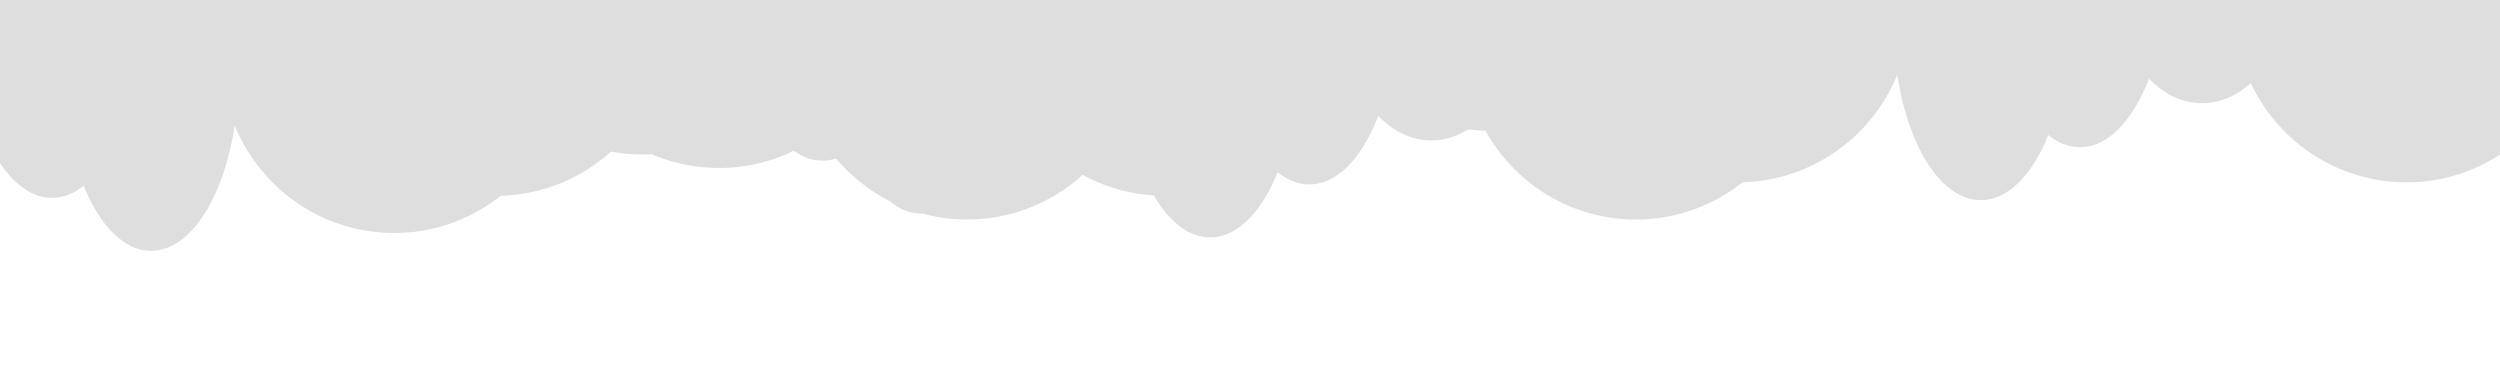<?xml version="1.0" encoding="UTF-8" standalone="no"?>
<!DOCTYPE svg PUBLIC "-//W3C//DTD SVG 1.1//EN" "http://www.w3.org/Graphics/SVG/1.1/DTD/svg11.dtd">
<svg version="1.1" xmlns="http://www.w3.org/2000/svg" xmlns:xlink="http://www.w3.org/1999/xlink" preserveAspectRatio="xMidYMid meet" viewBox="0 0 1280 200" width="1280" height="200"><defs><path d="M277.11 -166.51L278.92 -166.26L280.7 -165.91L282.46 -165.47L284.2 -164.94L285.91 -164.31L287.59 -163.59L289.24 -162.79L290.86 -161.91L292.45 -160.94L294.01 -159.88L295.53 -158.75L297.02 -157.55L298.47 -156.26L299.88 -154.91L301.25 -153.48L302.57 -151.99L303.86 -150.42L304.1 -150.11L304.42 -150.51L305.3 -151.41L306.26 -152.22L307.28 -152.94L308.37 -153.57L309.52 -154.09L310.72 -154.51L311.96 -154.82L313.25 -155.01L314.57 -155.07L315.9 -155.01L317.19 -154.82L318.43 -154.51L319.63 -154.09L320.78 -153.57L321.87 -152.94L322.89 -152.22L323.85 -151.41L324.72 -150.51L325.52 -149.54L326.23 -148.5L326.85 -147.39L327.36 -146.22L327.77 -145L328.08 -143.73L328.26 -142.42L328.32 -141.07L328.26 -139.72L328.08 -138.41L327.77 -137.14L327.36 -135.92L326.85 -134.75L326.23 -133.65L325.52 -132.6L324.72 -131.63L323.85 -130.74L322.89 -129.93L321.87 -129.2L320.78 -128.58L319.63 -128.05L318.43 -127.63L317.19 -127.32L315.9 -127.14L315.35 -127.11L315.93 -124.88L316.46 -122.58L316.92 -120.25L317.31 -117.88L317.63 -115.47L317.89 -113.04L318.01 -111.35L318.78 -111.54L319.93 -111.71L321.11 -111.77L322.29 -111.71L323.45 -111.54L324.58 -111.26L325.67 -110.88L326.74 -110.4L327.76 -109.82L328.74 -109.15L329.68 -108.39L330.56 -107.55L331.4 -106.64L332.18 -105.65L332.91 -104.59L333.57 -103.46L334.16 -102.27L334.69 -101.03L335.15 -99.73L335.53 -98.39L335.72 -97.48L336.07 -97.45L339.63 -97.09L343.14 -96.59L346.6 -95.95L350.01 -95.18L353.38 -94.27L356.69 -93.24L359.94 -92.08L362.28 -91.14L361.84 -92.39L361.46 -93.74L361.16 -95.13L360.94 -96.55L360.8 -98.02L360.76 -99.52L360.79 -100.49L360.09 -100.52L358.93 -100.69L357.8 -100.97L356.71 -101.35L355.65 -101.83L354.62 -102.41L353.64 -103.08L352.71 -103.84L351.82 -104.67L350.98 -105.59L350.2 -106.58L349.48 -107.64L348.81 -108.77L348.22 -109.95L347.69 -111.2L347.24 -112.49L346.86 -113.84L346.55 -115.23L346.33 -116.66L346.2 -118.12L346.15 -119.62L346.2 -121.12L346.33 -122.58L346.55 -124.01L346.86 -125.4L347.24 -126.74L347.69 -128.04L348.22 -129.29L348.82 -130.47L349.48 -131.6L350.2 -132.66L350.98 -133.65L351.82 -134.57L352.71 -135.4L353.64 -136.16L354.62 -136.83L355.65 -137.41L356.71 -137.89L357.8 -138.27L358.93 -138.55L360.09 -138.72L361.27 -138.78L362.45 -138.72L363.6 -138.55L364.73 -138.27L365.83 -137.89L366.89 -137.41L367.91 -136.83L368.89 -136.16L369.83 -135.4L370.72 -134.57L371.55 -133.65L372.34 -132.66L373.06 -131.6L373.72 -130.47L374.32 -129.28L374.84 -128.04L375.3 -126.74L375.68 -125.4L375.98 -124.01L376.2 -122.58L376.34 -121.12L376.38 -119.62L376.35 -118.65L377.05 -118.61L378.21 -118.44L379.33 -118.17L380.43 -117.78L380.96 -117.54L381.05 -117.97L381.64 -120.23L382.29 -122.44L383 -124.62L383.77 -126.74L384.6 -128.82L385.48 -130.85L386.42 -132.83L387.41 -134.76L388.46 -136.63L389.55 -138.44L390.7 -140.19L391.89 -141.88L393.13 -143.51L394.41 -145.08L395.74 -146.57L397.11 -148L398.52 -149.35L399.97 -150.64L401.45 -151.84L402.98 -152.97L404.53 -154.02L406.13 -154.99L407.75 -155.88L409.4 -156.68L411.08 -157.4L412.79 -158.02L414.53 -158.56L416.29 -159L418.07 -159.35L419.88 -159.6L421.7 -159.75L423.55 -159.8L425.39 -159.75L427.22 -159.6L429.02 -159.35L430.81 -159L432.57 -158.56L434.3 -158.02L436.01 -157.4L437.7 -156.68L439.35 -155.88L440.97 -154.99L442.56 -154.02L444.12 -152.97L445.64 -151.84L447.13 -150.63L448.58 -149.35L449.99 -148L451.36 -146.57L452.68 -145.07L453.97 -143.51L455.21 -141.88L456.4 -140.19L457.54 -138.44L458.64 -136.62L459.68 -134.75L460.68 -132.83L461.61 -130.85L462.5 -128.82L463.33 -126.74L464.1 -124.61L464.81 -122.44L465.45 -120.23L466.04 -117.97L466.57 -115.67L467.02 -113.34L467.42 -110.97L467.74 -108.56L467.99 -106.13L468.18 -103.66L468.29 -101.17L468.33 -98.65L468.29 -96.13L468.18 -93.63L468.17 -93.5L468.39 -93.13L469.43 -91.26L470.43 -89.34L471.37 -87.36L472.25 -85.33L473.08 -83.25L473.85 -81.12L474.09 -80.39L474.82 -80.98L475.8 -81.65L476.82 -82.23L477.89 -82.71L478.98 -83.09L480.11 -83.37L481.26 -83.54L482.45 -83.6L483.63 -83.54L484.78 -83.37L485.91 -83.09L487 -82.71L488.07 -82.23L489.09 -81.65L490.07 -80.98L491.01 -80.22L491.9 -79.39L492.73 -78.47L493.51 -77.48L494.24 -76.42L494.9 -75.29L495.49 -74.11L495.67 -73.69L496.3 -74.58L497.54 -76.21L498.82 -77.77L500.15 -79.27L501.52 -80.7L502.93 -82.05L504.38 -83.33L505.86 -84.54L507.39 -85.67L508.94 -86.72L509.82 -87.26L509.79 -87.32L509.34 -88.62L508.96 -89.96L508.65 -91.35L508.43 -92.78L508.3 -94.25L508.26 -95.74L508.3 -97.24L508.43 -98.7L508.65 -100.13L508.96 -101.52L509.34 -102.87L509.79 -104.16L510.32 -105.41L510.92 -106.6L511.58 -107.72L512.3 -108.78L513.08 -109.77L513.92 -110.69L514.81 -111.53L515.74 -112.28L516.72 -112.95L517.75 -113.53L518.81 -114.01L519.91 -114.39L521.03 -114.67L522.19 -114.84L523.37 -114.9L524.55 -114.84L525.7 -114.67L526.83 -114.39L527.93 -114.01L528.99 -113.53L530.01 -112.95L530.99 -112.28L531.93 -111.53L532.82 -110.69L533.66 -109.77L534.44 -108.78L535.16 -107.72L535.82 -106.6L536.42 -105.41L536.94 -104.16L537.4 -102.87L537.78 -101.52L538.08 -100.13L538.3 -98.7L538.44 -97.24L538.48 -95.74L538.44 -94.25L538.3 -92.78L538.08 -91.35L537.99 -90.94L538.71 -90.72L540.42 -90.1L542.11 -89.38L543.76 -88.58L545.38 -87.69L546.97 -86.72L548.53 -85.67L550.05 -84.54L551.54 -83.33L552.99 -82.05L553.15 -81.89L553.13 -82.1L553.08 -83.6L553.13 -85.09L553.26 -86.56L553.48 -87.99L553.79 -89.37L554.17 -90.72L554.62 -92.02L555.15 -93.26L555.75 -94.45L556.41 -95.57L557.13 -96.63L557.91 -97.62L558.75 -98.54L559.64 -99.38L560.57 -100.13L561.55 -100.8L562.58 -101.38L563.64 -101.86L564.73 -102.25L565.86 -102.52L567.02 -102.69L568.19 -102.75L568.22 -103L568.58 -104.45L569.07 -105.82L569.67 -107.07L570.38 -108.2L571.19 -109.2L572.08 -110.05L573.05 -110.73L574.09 -111.23L575.18 -111.55L576.32 -111.66L577.46 -111.55L578.55 -111.23L579.59 -110.73L580.56 -110.05L581.45 -109.2L582.26 -108.2L582.97 -107.07L583.57 -105.82L584.06 -104.45L584.42 -103L584.64 -101.47L584.72 -99.87L584.64 -98.27L584.42 -96.73L584.06 -95.28L583.57 -93.92L582.97 -92.66L582.26 -91.53L582.04 -91.26L582.23 -90.72L582.61 -89.37L582.91 -87.98L583.13 -86.56L583.27 -85.09L583.31 -83.59L583.26 -82.1L583.13 -80.63L582.91 -79.2L582.61 -77.81L582.23 -76.47L581.85 -75.38L582.07 -75.43L585.58 -75.93L589.14 -76.29L592.73 -76.51L594.01 -76.54L594.01 -76.58L594.05 -78.08L594.19 -79.54L594.41 -80.97L594.71 -82.36L595.09 -83.71L595.54 -85.01L596.07 -86.25L596.67 -87.44L597.33 -88.56L598.05 -89.62L598.83 -90.61L599.67 -91.53L600.56 -92.37L601.49 -93.12L602.48 -93.79L603.5 -94.37L604.56 -94.85L605.66 -95.23L606.78 -95.51L607.94 -95.68L609.12 -95.74L610.3 -95.68L611.46 -95.51L612.58 -95.23L613.68 -94.85L614.74 -94.37L615.76 -93.79L616.75 -93.12L617.48 -92.53L617.72 -93.27L618.49 -95.39L619.32 -97.47L620.2 -99.5L620.66 -100.47L620.4 -100.98L619.88 -102.12L619.41 -103.28L618.98 -104.46L618.6 -105.66L618.27 -106.89L617.99 -108.13L617.75 -109.38L617.57 -110.66L617.43 -111.95L617.35 -113.25L617.32 -114.57L617.35 -115.89L617.43 -117.2L617.57 -118.49L617.75 -119.76L617.99 -121.02L618.27 -122.26L618.6 -123.48L618.98 -124.68L619.41 -125.86L619.88 -127.02L620.4 -128.16L620.95 -129.27L621.56 -130.36L622.2 -131.42L622.88 -132.46L623.6 -133.47L624.36 -134.44L625.15 -135.39L625.98 -136.31L626.85 -137.2L627.75 -138.05L628.68 -138.87L629.64 -139.65L630.64 -140.39L631.66 -141.1L632.71 -141.78L633.79 -142.41L634.89 -143L636.02 -143.55L637.18 -144.06L638.36 -144.52L639.56 -144.94L640.78 -145.31L642.02 -145.64L643.28 -145.92L644.56 -146.15L645.85 -146.33L647.16 -146.47L648.49 -146.55L649.82 -146.57L651.16 -146.55L652.49 -146.47L653.8 -146.33L655.09 -146.15L656.37 -145.92L657.63 -145.64L658.87 -145.31L660.09 -144.94L661.29 -144.52L662.47 -144.06L663.62 -143.55L664.75 -143L665.86 -142.41L666.94 -141.78L667.99 -141.1L669.01 -140.39L670.01 -139.65L670.97 -138.87L671.9 -138.05L672.8 -137.2L673.67 -136.31L674.5 -135.39L675.29 -134.44L676.05 -133.47L676.77 -132.46L677.45 -131.42L678.09 -130.36L678.69 -129.27L679.25 -128.16L679.77 -127.02L680.24 -125.86L680.67 -124.68L681.05 -123.48L681.38 -122.26L681.66 -121.02L681.9 -119.76L681.96 -119.37L682.06 -119.4L683.63 -119.9L685.24 -120.34L686.86 -120.71L688.52 -121.02L690.19 -121.26L691.88 -121.43L693.59 -121.54L695.32 -121.57L697.05 -121.54L698.77 -121.43L700.46 -121.26L702.13 -121.02L703.69 -120.73L703.87 -121.5L704.29 -122.72L704.8 -123.89L705.42 -125L706.13 -126.04L706.92 -127.01L707.8 -127.91L708.76 -128.72L709.78 -129.44L710.87 -130.07L712.02 -130.59L713.22 -131.01L714.46 -131.32L715.75 -131.51L717.07 -131.57L718.4 -131.51L719.69 -131.32L720.93 -131.01L722.13 -130.59L723.28 -130.07L724.37 -129.44L725.39 -128.72L726.35 -127.91L727.22 -127.01L728.02 -126.04L728.73 -125L729.35 -123.89L729.86 -122.72L730.27 -121.5L730.58 -120.23L730.76 -118.92L730.82 -117.57L730.76 -116.22L730.58 -114.91L730.27 -113.64L729.86 -112.42L729.35 -111.25L728.73 -110.15L728.02 -109.1L727.22 -108.13L726.56 -107.46L727.21 -106.72L728.24 -105.46L729.22 -104.17L730.15 -102.83L731.03 -101.45L731.86 -100.04L732.63 -98.6L733.36 -97.12L734.02 -95.61L734.58 -94.21L734.94 -94.48L735.97 -95.16L737.03 -95.78L738.12 -96.35L739.25 -96.85L740.4 -97.3L741.58 -97.68L742.79 -98L744.01 -98.24L745.27 -98.43L746.54 -98.54L747.83 -98.57L749.11 -98.54L750.38 -98.43L751.63 -98.24L752.86 -98L754.07 -97.68L755.25 -97.3L756.4 -96.85L757.53 -96.35L758.62 -95.78L759.68 -95.16L760.71 -94.48L761.7 -93.75L762.65 -92.96L763.57 -92.13L764.44 -91.25L765.27 -90.32L766.05 -89.35L766.79 -88.33L767.48 -87.28L768.11 -86.19L768.7 -85.06L769.23 -83.89L769.71 -82.7L770.13 -81.47L770.48 -80.22L770.62 -79.65L771.25 -79.63L775.32 -79.57L779.4 -79.63L783.44 -79.78L787.43 -80.05L788.3 -80.13L788.12 -80.64L787.82 -81.91L787.64 -83.22L787.57 -84.57L787.64 -85.92L787.82 -87.23L788.12 -88.5L788.54 -89.72L789.05 -90.89L789.67 -92L790.38 -93.04L791.17 -94.01L792.05 -94.91L793.01 -95.72L794.03 -96.44L795.12 -97.07L796.27 -97.59L797.47 -98.01L798.71 -98.32L800 -98.51L801.32 -98.57L802.65 -98.51L803.94 -98.32L805.18 -98.01L806.38 -97.59L807.16 -97.24L807.62 -98.22L808.5 -99.92L809.43 -101.57L810.41 -103.17L811.44 -104.73L812.51 -106.24L813.63 -107.69L814.79 -109.09L816 -110.43L817.24 -111.71L818.53 -112.94L819.85 -114.1L821.21 -115.2L822.6 -116.24L824.03 -117.21L825.49 -118.11L826.98 -118.94L828.5 -119.71L830.06 -120.39L831.63 -121.01L833.24 -121.55L834.86 -122L836.52 -122.38L838.19 -122.68L839.88 -122.9L841.59 -123.03L843.32 -123.07L845.05 -123.03L846.77 -122.9L848.46 -122.68L850.13 -122.38L851.78 -122L853.41 -121.55L855.02 -121.01L856.59 -120.39L858.14 -119.71L859.67 -118.94L861.16 -118.11L862.62 -117.21L864.05 -116.24L865.44 -115.2L866.8 -114.1L868.12 -112.94L869.41 -111.71L870.65 -110.43L871.86 -109.09L873.02 -107.69L873.97 -106.45L874.38 -107.04L875.17 -108.01L876.05 -108.91L877.01 -109.72L878.03 -110.44L879.12 -111.07L880.27 -111.59L881.47 -112.01L882.71 -112.32L884 -112.51L885.32 -112.57L886.65 -112.51L887.94 -112.32L889.18 -112.01L890.38 -111.59L891.53 -111.07L892.62 -110.44L893.64 -109.72L894.6 -108.91L895.22 -108.28L895.61 -108.46L897.29 -109.18L899 -109.81L900.73 -110.34L902.49 -110.78L904.28 -111.13L906.08 -111.38L907.91 -111.53L909.75 -111.58L911.6 -111.53L913.42 -111.38L915.23 -111.13L917.01 -110.78L918.77 -110.34L920.51 -109.81L922.22 -109.18L923.9 -108.46L925.55 -107.66L927.18 -106.77L928.77 -105.8L930.32 -104.75L931.85 -103.62L933.33 -102.42L934.78 -101.13L936.19 -99.78L937.56 -98.35L938.89 -96.85L940.17 -95.29L940.73 -94.56L940.77 -94.59L942.39 -95.47L944.04 -96.28L945.72 -96.99L947.43 -97.62L948.15 -97.84L948.07 -98.25L947.85 -99.68L947.71 -101.14L947.67 -102.64L947.71 -104.13L947.85 -105.6L948.07 -107.03L948.37 -108.42L948.75 -109.76L949.2 -111.06L949.73 -112.3L950.33 -113.49L950.99 -114.62L951.71 -115.68L952.49 -116.67L953.33 -117.58L954.22 -118.42L955.15 -119.18L956.14 -119.85L957.16 -120.42L958.22 -120.91L959.32 -121.29L960.44 -121.57L961.6 -121.74L962.78 -121.8L963.96 -121.74L965.12 -121.57L966.24 -121.29L967.34 -120.91L968.4 -120.42L969.42 -119.85L970.41 -119.18L971.34 -118.42L972.23 -117.58L973.07 -116.67L973.85 -115.68L974.57 -114.62L975.23 -113.49L975.83 -112.3L976.36 -111.06L976.81 -109.76L977.19 -108.42L977.49 -107.03L977.71 -105.6L977.85 -104.13L977.89 -102.64L977.85 -101.14L977.71 -99.68L977.49 -98.25L977.19 -96.86L976.81 -95.51L976.35 -94.22L976.33 -94.15L977.2 -93.62L978.76 -92.57L980.28 -91.44L981.77 -90.23L983.22 -88.95L984.63 -87.59L985.72 -86.45L986.17 -87.01L987.05 -87.91L988.01 -88.72L989.03 -89.44L990.12 -90.07L991.27 -90.59L992.47 -91.01L993.71 -91.32L995 -91.51L996.32 -91.57L997.65 -91.51L998.94 -91.32L1000.18 -91.01L1001.38 -90.59L1002.53 -90.07L1003.62 -89.44L1004.64 -88.72L1005.6 -87.91L1006.47 -87.01L1007.27 -86.04L1007.98 -85L1008.6 -83.89L1009.11 -82.72L1009.52 -81.5L1009.83 -80.23L1009.89 -79.81L1010.49 -79.93L1012.32 -80.16L1014.16 -80.24L1016.01 -80.16L1017.83 -79.93L1018.97 -79.7L1018.67 -80.15L1018.05 -81.25L1017.54 -82.42L1017.12 -83.64L1016.82 -84.91L1016.64 -86.22L1016.57 -87.57L1016.64 -88.92L1016.82 -90.23L1017.12 -91.5L1017.54 -92.72L1018.05 -93.89L1018.67 -95L1019.38 -96.04L1020.17 -97.01L1021.05 -97.91L1022.01 -98.72L1023.03 -99.44L1024.12 -100.07L1025.27 -100.59L1026.47 -101.01L1027.71 -101.32L1029 -101.51L1030.32 -101.57L1031.65 -101.51L1032.94 -101.32L1034.18 -101.01L1035.38 -100.59L1036.53 -100.07L1037.62 -99.44L1038.64 -98.72L1039.6 -97.91L1040.47 -97.01L1041.27 -96.04L1041.98 -95L1042.2 -94.61L1042.89 -95.46L1044.42 -97.15L1045.97 -98.72L1047.56 -100.17L1049.19 -101.49L1050.84 -102.69L1052.52 -103.76L1054.23 -104.69L1055.97 -105.49L1057.73 -106.15L1059.51 -106.67L1061.32 -107.05L1063.14 -107.27L1064.99 -107.35L1066.83 -107.27L1068.66 -107.05L1070.46 -106.67L1072.25 -106.15L1074.01 -105.49L1075.74 -104.69L1077.45 -103.76L1079.14 -102.69L1080.79 -101.49L1080.94 -101.37L1081.03 -101.44L1082.12 -102.07L1083.27 -102.59L1084.47 -103.01L1085.71 -103.32L1087 -103.51L1088.32 -103.57L1089.65 -103.51L1090.94 -103.32L1092.18 -103.01L1093.38 -102.59L1094.53 -102.07L1094.56 -102.05L1095.02 -103.19L1095.79 -104.98L1096.62 -106.72L1097.5 -108.42L1098.43 -110.07L1099.41 -111.67L1100.44 -113.23L1101.51 -114.74L1102.63 -116.19L1103.79 -117.59L1105 -118.93L1106.24 -120.21L1107.53 -121.44L1108.85 -122.6L1109.96 -123.5L1109.95 -123.55L1109.81 -125.01L1109.77 -126.51L1109.81 -128L1109.95 -129.47L1110.17 -130.9L1110.47 -132.29L1110.85 -133.63L1111.31 -134.93L1111.83 -136.17L1112.43 -137.36L1113.09 -138.49L1113.81 -139.55L1114.59 -140.54L1115.43 -141.45L1116.32 -142.29L1117.26 -143.05L1118.24 -143.72L1119.26 -144.29L1120.32 -144.77L1121.42 -145.16L1122.55 -145.44L1123.7 -145.61L1124.88 -145.66L1126.06 -145.61L1127.22 -145.44L1128.35 -145.16L1129.44 -144.77L1130.5 -144.29L1131.53 -143.72L1132.51 -143.05L1133.44 -142.29L1134.33 -141.45L1135.17 -140.54L1135.95 -139.55L1136.67 -138.48L1137.33 -137.36L1137.93 -136.17L1138.46 -134.93L1138.91 -133.63L1139.29 -132.29L1139.59 -130.9L1139.61 -130.77L1140.78 -130.5L1142.41 -130.05L1144.02 -129.51L1145.59 -128.89L1147.14 -128.21L1148.67 -127.44L1150.16 -126.61L1151.62 -125.71L1153.05 -124.74L1154.44 -123.7L1155.8 -122.6L1157.12 -121.44L1158.41 -120.21L1159.65 -118.93L1160.86 -117.59L1162.02 -116.19L1163.14 -114.74L1164.21 -113.23L1165.24 -111.67L1166.22 -110.07L1167.15 -108.42L1168.03 -106.72L1168.86 -104.98L1169.63 -103.19L1170.17 -101.82L1170.87 -102.79L1171.65 -103.77L1172.48 -104.71L1173.35 -105.59L1174.26 -106.43L1175.21 -107.21L1176.2 -107.93L1177.22 -108.59L1178.28 -109.2L1179.37 -109.74L1180.48 -110.21L1181.63 -110.62L1182.8 -110.96L1183.99 -111.22L1185.21 -111.42L1186.44 -111.53L1187.7 -111.57L1188.95 -111.53L1190.19 -111.42L1191.41 -111.22L1192.6 -110.96L1193.77 -110.62L1194.92 -110.21L1196.03 -109.74L1197.12 -109.2L1198.18 -108.59L1199.2 -107.93L1200.19 -107.21L1200.34 -107.08L1200.57 -107.38L1201.41 -108.29L1202.29 -109.13L1203.23 -109.89L1204.21 -110.56L1205.24 -111.13L1206.3 -111.62L1207.39 -112L1208.52 -112.28L1209.68 -112.45L1210.86 -112.5L1212.04 -112.45L1213.19 -112.28L1214.32 -112L1215.42 -111.62L1216.48 -111.13L1217.5 -110.56L1218.48 -109.89L1219.42 -109.13L1220.31 -108.29L1221.14 -107.38L1221.92 -106.39L1222.65 -105.33L1223.31 -104.2L1223.91 -103.01L1224.43 -101.77L1224.89 -100.47L1225.27 -99.13L1225.57 -97.74L1225.79 -96.31L1225.92 -94.84L1225.97 -93.35L1225.92 -91.85L1225.79 -90.39L1225.57 -88.96L1225.27 -87.57L1224.89 -86.22L1224.43 -84.93L1223.9 -83.68L1223.59 -83.05L1224.9 -83.18L1228.5 -83.4L1232.13 -83.47L1235.76 -83.4L1239.35 -83.18L1242.9 -82.82L1245.9 -82.39L1245.98 -82.61L1246.51 -83.86L1247.1 -85.04L1247.76 -86.17L1248.49 -87.23L1249.27 -88.22L1250.1 -89.14L1250.99 -89.97L1251.93 -90.73L1252.91 -91.4L1253.93 -91.98L1254.99 -92.46L1256.09 -92.84L1257.22 -93.12L1258.37 -93.29L1259.55 -93.35L1260.73 -93.29L1261.89 -93.12L1262.95 -92.86L1263.08 -93.27L1263.79 -95.44L1264.56 -97.57L1265.38 -99.65L1266.27 -101.68L1267.21 -103.66L1268.2 -105.58L1269.24 -107.45L1270.34 -109.26L1271.48 -111.02L1272.68 -112.71L1273.91 -114.34L1275.2 -115.9L1276.53 -117.4L1277.89 -118.82L1279.3 -120.18L1280.75 -121.46L1282.24 -122.67L1283.76 -123.8L1285.32 -124.85L1286.91 -125.82L1288.53 -126.71L1290.19 -127.51L1291.87 -128.22L1293.58 -128.85L1295.31 -129.38L1297.07 -129.83L1298.86 -130.17L1300.66 -130.42L1302.49 -130.58L1304.33 -130.63L1306.18 -130.58L1308 -130.42L1309.81 -130.17L1311.59 -129.83L1313.35 -129.38L1315.09 -128.85L1316.8 -128.22L1318.48 -127.51L1320.13 -126.71L1321.76 -125.82L1323.35 -124.85L1324.91 -123.8L1326.43 -122.67L1327.91 -121.46L1329.36 -120.18L1330.77 -118.82L1332.14 -117.39L1333.47 -115.9L1334.75 -114.34L1335.99 -112.71L1337.18 -111.01L1338.33 -109.26L1339.42 -107.45L1340.47 -105.58L1341.46 -103.65L1342.4 -101.68L1343.28 -99.65L1344.11 -97.57L1344.88 -95.44L1345.59 -93.27L1346.24 -91.05L1346.83 -88.79L1347.35 -86.5L1347.81 -84.16L1348.2 -81.79L1348.53 -79.39L1348.78 -76.95L1348.96 -74.48L1349.07 -71.99L1349.11 -69.47L1349.07 -66.95L1348.96 -64.46L1348.78 -61.99L1348.53 -59.56L1348.2 -57.15L1347.81 -54.78L1347.35 -52.45L1346.83 -50.15L1346.24 -47.89L1345.59 -45.68L1344.88 -43.5L1344.11 -41.38L1343.28 -39.3L1342.4 -37.27L1341.46 -35.29L1340.47 -33.36L1339.42 -31.49L1338.33 -29.68L1337.18 -27.93L1335.99 -26.24L1334.75 -24.61L1333.47 -23.05L1332.14 -21.55L1330.77 -20.12L1329.36 -18.77L1327.91 -17.48L1326.43 -16.28L1324.9 -15.15L1323.34 -14.1L1321.75 -13.13L1320.13 -12.24L1318.68 -11.53L1319.07 -9.39L1319.57 -5.87L1319.94 -2.3L1320.15 1.3L1320.23 4.95L1320.15 8.59L1319.93 12.19L1319.57 15.76L1319.07 19.28L1318.44 22.76L1317.66 26.18L1316.76 29.56L1315.73 32.88L1314.58 36.14L1313.3 39.35L1311.9 42.49L1310.39 45.56L1308.76 48.57L1307.02 51.51L1305.17 54.37L1303.22 57.15L1301.16 59.85L1299.01 62.47L1296.75 65.01L1294.41 67.45L1291.97 69.81L1289.45 72.07L1286.83 74.23L1284.14 76.29L1281.37 78.25L1278.52 80.11L1275.59 81.85L1272.6 83.49L1269.53 85.01L1266.4 86.41L1263.21 87.69L1259.96 88.85L1256.65 89.88L1253.28 90.79L1249.87 91.56L1246.4 92.2L1242.9 92.71L1239.34 93.07L1235.75 93.29L1232.12 93.36L1228.49 93.29L1224.9 93.07L1221.35 92.7L1217.84 92.2L1214.38 91.56L1210.96 90.79L1207.6 89.88L1204.29 88.85L1201.03 87.69L1197.84 86.41L1194.71 85L1191.65 83.48L1188.65 81.85L1185.73 80.1L1182.88 78.25L1180.1 76.29L1177.41 74.23L1174.8 72.06L1172.27 69.8L1169.84 67.45L1167.49 65L1165.24 62.47L1163.08 59.85L1161.03 57.15L1159.07 54.36L1157.23 51.5L1155.49 48.57L1153.86 45.56L1152.35 42.5L1151.03 43.67L1149.55 44.87L1148.02 46L1146.47 47.05L1144.87 48.02L1143.25 48.91L1141.6 49.71L1139.92 50.43L1138.21 51.05L1136.47 51.59L1134.71 52.03L1132.93 52.38L1131.12 52.63L1129.3 52.78L1127.45 52.83L1125.61 52.78L1123.78 52.63L1121.98 52.38L1120.19 52.03L1118.43 51.59L1116.7 51.05L1114.99 50.43L1113.3 49.71L1111.65 48.91L1110.03 48.02L1108.44 47.05L1106.88 46L1105.36 44.87L1103.87 43.66L1102.42 42.38L1101.01 41.03L1100.26 40.25L1100.07 40.75L1098.98 43.46L1097.83 46.08L1096.64 48.61L1095.4 51.04L1094.12 53.37L1092.79 55.61L1091.42 57.74L1090.01 59.77L1088.56 61.68L1087.08 63.49L1085.55 65.17L1084 66.74L1082.41 68.19L1080.78 69.52L1079.13 70.72L1077.45 71.79L1075.74 72.72L1074 73.52L1072.24 74.18L1070.46 74.7L1068.65 75.08L1066.83 75.3L1064.98 75.38L1063.14 75.3L1061.31 75.07L1059.51 74.7L1057.72 74.18L1055.96 73.52L1054.23 72.72L1052.52 71.78L1050.84 70.72L1049.18 69.52L1048.73 69.15L1048.15 70.57L1047.01 73.19L1045.82 75.72L1044.58 78.15L1043.29 80.49L1041.97 82.72L1040.6 84.85L1039.19 86.88L1037.74 88.8L1036.25 90.6L1034.73 92.29L1033.17 93.86L1031.58 95.31L1029.96 96.63L1028.31 97.83L1026.62 98.9L1024.91 99.83L1023.18 100.63L1021.42 101.29L1019.63 101.81L1017.83 102.19L1016 102.42L1014.16 102.49L1012.31 102.41L1010.49 102.19L1008.68 101.81L1006.9 101.29L1005.14 100.63L1003.4 99.83L1001.69 98.9L1000.01 97.83L998.36 96.63L996.74 95.31L995.14 93.86L993.59 92.29L992.06 90.6L990.58 88.79L989.13 86.88L987.72 84.85L986.35 82.72L985.02 80.49L983.74 78.15L982.5 75.72L981.31 73.19L980.16 70.57L979.07 67.86L978.02 65.07L977.03 62.19L976.09 59.24L975.21 56.2L974.38 53.1L973.61 49.92L972.9 46.67L972.25 43.36L971.66 39.99L971.4 38.24L970.96 39.34L969.56 42.48L968.05 45.55L966.42 48.56L964.68 51.5L962.83 54.36L960.88 57.14L958.82 59.84L956.67 62.46L954.42 65L952.07 67.44L949.63 69.8L947.11 72.06L944.5 74.22L941.8 76.28L939.03 78.24L936.18 80.1L933.25 81.84L930.26 83.48L927.19 85L924.06 86.4L920.87 87.68L917.62 88.84L914.31 89.88L910.95 90.78L907.53 91.55L904.07 92.19L900.56 92.7L897.01 93.06L893.41 93.28L892.22 93.3L889.56 95.34L886.79 97.3L883.93 99.15L881.01 100.9L878.01 102.53L874.95 104.05L871.82 105.45L868.63 106.73L865.37 107.89L862.07 108.93L858.7 109.83L855.29 110.61L851.82 111.25L848.31 111.75L844.76 112.11L841.17 112.33L837.54 112.4L833.91 112.33L830.32 112.11L826.77 111.75L823.26 111.25L819.79 110.61L816.38 109.83L813.01 108.93L809.7 107.89L806.45 106.73L803.26 105.45L800.13 104.05L797.07 102.53L794.07 100.89L791.15 99.15L788.3 97.29L785.52 95.33L782.83 93.27L780.22 91.11L777.69 88.85L775.25 86.49L772.91 84.05L770.66 81.51L768.5 78.89L766.45 76.19L764.49 73.41L762.65 70.54L760.91 67.61L760.53 66.91L759.08 66.88L755.49 66.66L751.94 66.3L751.63 66.25L750.29 67.07L748.67 67.96L747.02 68.76L745.33 69.47L743.62 70.1L741.89 70.63L740.13 71.08L738.35 71.42L736.54 71.67L734.71 71.83L732.87 71.88L731.02 71.83L729.2 71.67L727.39 71.42L725.61 71.08L723.85 70.63L722.11 70.1L720.4 69.47L718.72 68.76L717.07 67.95L715.45 67.07L713.86 66.1L712.3 65.05L710.78 63.92L709.29 62.71L707.84 61.43L706.43 60.07L705.68 59.29L705.49 59.8L704.4 62.5L703.25 65.12L702.06 67.65L700.82 70.08L699.54 72.42L698.21 74.65L696.84 76.78L695.43 78.81L693.98 80.73L692.5 82.53L690.97 84.22L689.42 85.79L687.82 87.24L686.2 88.56L684.55 89.76L682.87 90.83L681.16 91.76L679.42 92.56L677.66 93.22L675.88 93.74L674.07 94.12L672.25 94.35L670.4 94.42L668.56 94.35L666.73 94.12L664.93 93.74L663.14 93.22L661.38 92.56L659.65 91.76L657.94 90.83L656.25 89.76L654.6 88.56L654.15 88.19L653.57 89.62L652.43 92.24L651.23 94.76L650 97.2L648.71 99.53L647.38 101.77L646.02 103.9L644.61 105.92L643.16 107.84L641.67 109.64L640.15 111.33L638.59 112.9L637 114.35L635.38 115.68L633.72 116.87L632.04 117.94L630.33 118.88L628.6 119.68L626.84 120.34L625.05 120.86L623.25 121.23L621.42 121.46L619.58 121.53L617.73 121.46L615.91 121.23L614.1 120.86L612.32 120.34L610.56 119.68L608.82 118.88L607.11 117.94L605.43 116.87L603.78 115.67L602.15 114.35L600.56 112.9L599.01 111.33L597.48 109.64L596 107.84L594.55 105.92L593.14 103.9L591.77 101.76L590.76 100.06L589.13 99.96L585.58 99.6L582.07 99.09L578.61 98.45L575.19 97.68L571.83 96.77L568.52 95.74L565.27 94.58L562.07 93.3L558.94 91.89L555.88 90.37L554.3 89.51L552.53 91.1L549.91 93.26L547.22 95.33L544.45 97.29L541.6 99.14L538.67 100.89L535.68 102.52L532.61 104.04L529.48 105.44L526.29 106.73L523.04 107.88L519.73 108.92L516.36 109.82L512.95 110.6L509.48 111.24L505.98 111.74L502.42 112.1L498.83 112.32L495.2 112.39L491.57 112.32L487.98 112.1L484.43 111.74L480.92 111.24L477.46 110.6L474.04 109.82L472.35 109.37L471.98 109.38L470.13 109.31L468.31 109.08L466.5 108.71L464.72 108.19L462.96 107.53L461.22 106.73L459.51 105.79L457.83 104.72L456.18 103.52L455.28 102.79L454.73 102.52L451.73 100.88L448.81 99.14L445.96 97.28L443.18 95.32L440.49 93.26L437.88 91.1L435.35 88.84L432.92 86.48L430.57 84.04L428.32 81.5L428.05 81.18L426.63 81.59L424.82 81.97L423 82.19L421.15 82.27L419.31 82.19L417.48 81.97L415.68 81.59L413.9 81.07L412.13 80.41L410.4 79.61L408.69 78.68L407.01 77.61L406.44 77.19L405.54 77.64L402.41 79.04L399.21 80.33L395.96 81.49L392.65 82.52L389.29 83.42L385.87 84.2L382.41 84.84L378.9 85.34L375.35 85.7L371.76 85.92L368.13 86L364.5 85.92L360.91 85.7L357.35 85.34L353.84 84.84L350.38 84.2L346.97 83.42L343.6 82.52L340.29 81.48L337.04 80.32L333.85 79.04L333.63 78.94L332.48 79.01L328.85 79.09L325.22 79.01L321.63 78.79L318.07 78.43L314.56 77.93L312.84 77.61L311.34 78.95L308.73 81.11L306.03 83.17L303.26 85.13L300.41 86.99L297.49 88.73L294.49 90.37L291.43 91.89L288.3 93.29L285.1 94.57L281.85 95.73L278.54 96.77L275.18 97.67L271.76 98.44L268.3 99.08L264.79 99.59L261.24 99.95L257.64 100.17L256.45 100.19L253.79 102.23L251.02 104.19L248.17 106.04L245.24 107.79L242.25 109.42L239.18 110.94L236.05 112.34L232.86 113.63L229.61 114.78L226.3 115.82L222.93 116.72L219.52 117.5L216.05 118.14L212.54 118.64L208.99 119L205.4 119.22L201.77 119.29L198.14 119.22L194.55 119L191 118.64L187.49 118.14L184.02 117.5L180.61 116.72L177.25 115.82L173.94 114.78L170.68 113.62L167.49 112.34L164.36 110.94L161.3 109.42L158.3 107.78L155.38 106.04L152.53 104.18L149.75 102.22L147.06 100.16L144.45 98L141.92 95.74L139.49 93.38L137.14 90.94L134.89 88.4L132.73 85.78L130.68 83.08L128.72 80.3L126.88 77.44L125.14 74.5L123.51 71.49L122 68.42L120.6 65.28L120.16 64.18L119.89 65.93L119.31 69.3L118.66 72.61L117.95 75.86L117.18 79.04L116.35 82.14L115.46 85.18L114.52 88.13L113.53 91.01L112.49 93.8L111.39 96.51L110.25 99.13L109.05 101.66L107.82 104.09L106.53 106.42L105.21 108.66L103.84 110.79L102.43 112.82L100.98 114.73L99.49 116.54L97.97 118.22L96.41 119.79L94.82 121.24L93.2 122.57L91.54 123.77L89.86 124.84L88.15 125.77L86.42 126.57L84.66 127.23L82.87 127.75L81.07 128.12L79.24 128.35L77.4 128.43L75.55 128.35L73.73 128.12L71.92 127.75L70.14 127.23L68.38 126.57L66.64 125.77L64.93 124.83L63.25 123.77L61.6 122.57L59.97 121.24L58.38 119.79L56.83 118.22L55.3 116.53L53.82 114.73L52.37 112.81L50.96 110.79L49.59 108.66L48.26 106.42L46.98 104.09L45.74 101.65L44.55 99.13L43.4 96.51L42.83 95.08L42.37 95.45L40.72 96.65L39.04 97.72L37.33 98.65L35.59 99.45L33.83 100.12L32.05 100.63L30.24 101.01L28.42 101.24L26.57 101.31L24.73 101.24L22.9 101.01L21.1 100.63L19.31 100.11L17.55 99.45L15.82 98.65L14.11 97.72L12.43 96.65L10.77 95.45L9.15 94.13L7.56 92.68L6 91.11L4.48 89.42L2.99 87.61L1.54 85.7L0.13 83.67L-1.23 81.54L-2.56 79.31L-3.85 76.97L-5.08 74.54L-6.28 72.01L-7.42 69.39L-8.52 66.68L-8.71 66.18L-9.45 66.96L-10.86 68.31L-12.31 69.6L-13.8 70.8L-15.32 71.93L-16.88 72.98L-18.47 73.95L-20.09 74.84L-21.75 75.64L-23.43 76.36L-25.14 76.99L-26.87 77.52L-28.63 77.96L-30.42 78.31L-32.22 78.56L-34.05 78.71L-35.89 78.76L-37.74 78.71L-39.56 78.56L-41.37 78.31L-43.15 77.96L-44.91 77.52L-46.65 76.98L-48.36 76.36L-50.04 75.64L-51.69 74.84L-53.32 73.95L-54.91 72.98L-56.46 71.93L-57.99 70.8L-59.47 69.6L-60.79 68.43L-62.3 71.49L-63.93 74.5L-65.67 77.43L-67.52 80.29L-69.47 83.07L-71.53 85.78L-73.68 88.4L-75.93 90.93L-78.28 93.38L-80.72 95.73L-83.24 97.99L-85.85 100.16L-88.55 102.22L-91.32 104.18L-94.17 106.03L-97.1 107.78L-100.09 109.41L-103.16 110.93L-106.29 112.33L-109.48 113.62L-112.73 114.78L-116.04 115.81L-119.4 116.71L-122.82 117.49L-126.28 118.13L-129.79 118.63L-133.35 118.99L-136.94 119.21L-140.57 119.29L-144.2 119.21L-147.79 118.99L-151.34 118.63L-154.85 118.13L-158.31 117.49L-161.73 116.71L-165.09 115.81L-168.4 114.77L-171.65 113.61L-174.85 112.33L-177.98 110.93L-181.04 109.41L-184.04 107.77L-186.96 106.03L-189.81 104.18L-192.58 102.22L-195.28 100.15L-197.89 97.99L-200.41 95.73L-202.85 93.37L-205.2 90.93L-207.45 88.39L-209.61 85.77L-211.66 83.07L-213.61 80.29L-215.46 77.43L-217.2 74.49L-218.83 71.48L-220.34 68.41L-221.74 65.27L-223.02 62.06L-224.17 58.8L-225.2 55.48L-226.11 52.1L-226.88 48.68L-227.51 45.2L-228.01 41.68L-228.38 38.11L-228.59 34.51L-228.67 30.87L-228.59 27.22L-228.37 23.62L-228.01 20.05L-227.51 16.53L-227.12 14.39L-228.57 13.68L-230.19 12.79L-231.78 11.82L-233.34 10.77L-234.86 9.64L-236.35 8.44L-237.8 7.15L-239.21 5.8L-240.58 4.37L-241.91 2.87L-243.19 1.31L-244.43 -0.32L-245.62 -2.01L-246.76 -3.76L-247.86 -5.58L-248.9 -7.44L-249.9 -9.37L-250.84 -11.35L-251.72 -13.38L-252.55 -15.46L-253.32 -17.59L-254.03 -19.76L-254.68 -21.97L-255.26 -24.23L-255.79 -26.53L-256.25 -28.86L-256.64 -31.23L-256.96 -33.64L-257.22 -36.07L-257.4 -38.54L-257.51 -41.03L-257.55 -43.55L-257.51 -46.07L-257.4 -48.57L-257.22 -51.03L-256.96 -53.47L-256.64 -55.87L-256.25 -58.24L-255.79 -60.58L-255.26 -62.87L-254.68 -65.13L-254.03 -67.35L-253.32 -69.52L-252.55 -71.65L-251.72 -73.73L-250.83 -75.76L-249.9 -77.74L-248.9 -79.66L-247.86 -81.53L-246.76 -83.34L-245.62 -85.1L-244.43 -86.79L-243.19 -88.42L-241.9 -89.98L-240.58 -91.48L-239.21 -92.9L-237.8 -94.26L-236.35 -95.54L-234.86 -96.75L-233.34 -97.88L-231.78 -98.93L-230.19 -99.9L-228.57 -100.79L-226.91 -101.59L-225.23 -102.3L-223.52 -102.93L-221.79 -103.46L-220.03 -103.91L-218.24 -104.25L-216.44 -104.5L-214.61 -104.66L-212.77 -104.71L-210.92 -104.66L-209.1 -104.5L-207.29 -104.25L-205.51 -103.91L-203.75 -103.46L-202.01 -102.93L-200.3 -102.3L-198.62 -101.59L-196.97 -100.78L-195.34 -99.9L-193.75 -98.93L-192.2 -97.88L-190.67 -96.75L-189.19 -95.54L-187.74 -94.26L-186.33 -92.9L-184.96 -91.47L-183.63 -89.98L-182.35 -88.41L-181.11 -86.79L-179.92 -85.09L-178.77 -83.34L-177.68 -81.53L-176.63 -79.66L-175.64 -77.73L-174.7 -75.75L-173.82 -73.72L-172.99 -71.65L-172.22 -69.52L-171.51 -67.35L-171.39 -66.93L-170.32 -67.2L-169.17 -67.37L-167.99 -67.42L-166.81 -67.37L-165.65 -67.2L-164.53 -66.92L-163.43 -66.53L-162.37 -66.05L-161.35 -65.47L-160.36 -64.81L-159.43 -64.05L-158.54 -63.21L-157.7 -62.3L-156.92 -61.31L-156.2 -60.24L-155.54 -59.12L-154.94 -57.93L-154.41 -56.69L-154.33 -56.46L-151.34 -56.89L-147.78 -57.26L-144.19 -57.48L-140.56 -57.55L-136.93 -57.48L-133.34 -57.26L-132.02 -57.12L-132.34 -57.76L-132.87 -59L-133.32 -60.3L-133.7 -61.64L-134.01 -63.03L-134.22 -64.46L-134.36 -65.93L-134.4 -67.42L-134.36 -68.92L-134.22 -70.38L-134 -71.81L-133.7 -73.2L-133.32 -74.55L-132.87 -75.84L-132.34 -77.09L-131.74 -78.28L-131.08 -79.4L-130.36 -80.46L-129.58 -81.45L-128.74 -82.37L-127.85 -83.21L-126.92 -83.96L-125.93 -84.63L-124.91 -85.21L-123.85 -85.69L-122.75 -86.07L-121.63 -86.35L-120.47 -86.52L-119.29 -86.58L-118.11 -86.52L-116.95 -86.35L-115.83 -86.07L-114.73 -85.69L-113.67 -85.21L-112.65 -84.63L-111.67 -83.96L-110.73 -83.21L-109.84 -82.37L-109.55 -82.05L-109.53 -82.43L-109.31 -83.96L-108.95 -85.42L-108.46 -86.78L-107.86 -88.03L-107.15 -89.17L-106.34 -90.16L-105.45 -91.01L-104.48 -91.69L-103.44 -92.2L-102.35 -92.51L-101.21 -92.62L-100.07 -92.51L-98.98 -92.2L-97.94 -91.69L-96.97 -91.01L-96.08 -90.16L-95.28 -89.17L-94.57 -88.03L-93.96 -86.78L-93.48 -85.42L-93.12 -83.96L-92.89 -82.43L-92.82 -80.83L-92.89 -79.23L-93.12 -77.7L-93.48 -76.24L-93.96 -74.88L-94.57 -73.63L-95.28 -72.5L-96.08 -71.5L-96.98 -70.65L-97.94 -69.97L-98.98 -69.46L-100.07 -69.15L-101.21 -69.04L-102.35 -69.15L-103.44 -69.46L-104.31 -69.89L-104.22 -68.92L-104.18 -67.42L-104.22 -65.93L-104.36 -64.46L-104.58 -63.03L-104.88 -61.64L-105.26 -60.3L-105.72 -59L-106.24 -57.76L-106.84 -56.57L-107.5 -55.44L-108.22 -54.38L-109.01 -53.39L-109.84 -52.48L-110.2 -52.14L-109.47 -51.88L-106.28 -50.6L-103.15 -49.19L-100.09 -47.67L-97.09 -46.04L-94.17 -44.29L-91.32 -42.44L-88.54 -40.48L-86.45 -38.87L-86.45 -39L-86.31 -40.47L-86.09 -41.9L-85.79 -43.29L-85.41 -44.63L-84.95 -45.93L-84.43 -47.17L-83.83 -48.36L-83.17 -49.49L-82.45 -50.55L-81.66 -51.54L-80.83 -52.45L-79.94 -53.29L-79 -54.05L-78.02 -54.71L-77 -55.29L-75.94 -55.77L-74.84 -56.16L-74.82 -56.16L-74.88 -56.42L-75.16 -57.91L-75.38 -59.43L-75.55 -60.96L-75.64 -62.51L-75.68 -64.07L-75.64 -65.64L-75.55 -67.19L-75.38 -68.72L-75.16 -70.23L-74.88 -71.73L-74.53 -73.2L-74.13 -74.65L-73.67 -76.08L-73.16 -77.48L-72.59 -78.86L-71.97 -80.21L-71.29 -81.53L-70.57 -82.82L-69.79 -84.08L-68.97 -85.31L-68.1 -86.51L-67.18 -87.67L-66.22 -88.8L-65.22 -89.89L-64.17 -90.94L-63.09 -91.95L-61.96 -92.92L-60.8 -93.85L-59.6 -94.74L-58.36 -95.58L-57.09 -96.38L-55.79 -97.13L-54.46 -97.83L-53.09 -98.48L-51.7 -99.08L-50.27 -99.64L-48.83 -100.13L-48.42 -100.26L-48.43 -100.58L-48.38 -102.07L-48.25 -103.54L-48.03 -104.97L-47.73 -106.36L-47.35 -107.7L-46.89 -109L-46.36 -110.24L-45.77 -111.43L-45.1 -112.56L-44.38 -113.62L-43.6 -114.61L-42.76 -115.52L-41.88 -116.36L-40.94 -117.12L-39.96 -117.78L-38.93 -118.36L-37.87 -118.84L-36.78 -119.23L-35.65 -119.51L-34.49 -119.68L-33.31 -119.73L-32.13 -119.68L-30.98 -119.51L-29.85 -119.23L-28.75 -118.84L-27.69 -118.36L-26.67 -117.78L-25.69 -117.12L-24.75 -116.36L-23.86 -115.52L-23.03 -114.61L-22.25 -113.61L-21.52 -112.55L-20.86 -111.43L-20.27 -110.24L-19.74 -109L-19.28 -107.7L-18.9 -106.36L-18.6 -104.97L-18.38 -103.54L-18.25 -102.07L-18.2 -100.58L-18.25 -99.08L-18.36 -97.81L-17.06 -97.13L-15.76 -96.38L-14.49 -95.58L-13.25 -94.74L-12.05 -93.85L-10.89 -92.92L-9.76 -91.95L-9.69 -91.88L-9.58 -92.01L-8.7 -92.91L-7.74 -93.72L-6.72 -94.44L-5.63 -95.07L-4.48 -95.59L-3.28 -96.01L-2.04 -96.32L-0.75 -96.51L0.57 -96.57L1.9 -96.51L3.19 -96.32L4.43 -96.01L5.63 -95.59L6.78 -95.07L7.87 -94.44L8.89 -93.72L9.85 -92.91L10.72 -92.01L11.52 -91.04L12.23 -90L12.85 -88.89L13.36 -87.72L13.77 -86.5L14.08 -85.23L14.26 -83.92L14.32 -82.57L14.26 -81.22L14.08 -79.91L13.77 -78.64L13.36 -77.42L13.32 -77.32L14.11 -77.82L15.82 -78.76L17.56 -79.56L19.32 -80.22L21.1 -80.74L22.91 -81.11L24.73 -81.34L25.71 -81.38L26.07 -82.44L26.51 -83.59L27.01 -84.72L27.55 -85.82L28.13 -86.91L28.76 -87.96L28.83 -88.06L27.79 -88.52L26.69 -89.09L25.63 -89.73L24.62 -90.43L23.64 -91.19L22.71 -92L21.83 -92.87L21 -93.8L20.22 -94.77L19.5 -95.79L18.83 -96.86L18.23 -97.97L17.68 -99.12L17.21 -100.3L16.79 -101.53L16.45 -102.78L16.18 -104.07L15.98 -105.38L15.86 -106.71L15.82 -108.07L15.86 -109.43L15.98 -110.77L16.18 -112.08L16.45 -113.36L16.79 -114.62L17.21 -115.84L17.68 -117.03L18.23 -118.18L18.83 -119.29L19.5 -120.35L20.22 -121.37L21 -122.35L21.83 -123.27L22.71 -124.14L23.64 -124.96L24.62 -125.72L25.63 -126.42L26.69 -127.05L27.79 -127.62L28.92 -128.12L30.08 -128.56L31.28 -128.92L32.5 -129.2L33.75 -129.4L35.03 -129.53L36.32 -129.57L37.62 -129.53L38.89 -129.4L40.15 -129.2L41.37 -128.92L42.57 -128.56L43.73 -128.12L44.86 -127.62L45.96 -127.05L47.02 -126.42L48.03 -125.72L49.01 -124.96L49.94 -124.14L50.82 -123.27L51.65 -122.35L52.43 -121.37L53.15 -120.35L53.82 -119.29L54.42 -118.18L54.96 -117.03L55.44 -115.84L55.86 -114.62L56.2 -113.36L56.47 -112.08L56.66 -110.77L56.78 -109.43L56.82 -108.07L56.78 -106.71L56.66 -105.38L56.47 -104.07L56.26 -103.06L56.82 -103.07L57.68 -103.06L57.82 -103.45L58.5 -105.08L59.24 -106.68L60.05 -108.25L60.91 -109.78L61.83 -111.27L62.81 -112.72L63.85 -114.14L64.94 -115.52L66.08 -116.85L67.28 -118.14L68.52 -119.39L69.82 -120.58L71.16 -121.73L72.54 -122.84L73.97 -123.89L75.24 -124.74L74.4 -125.1L73.31 -125.66L72.27 -126.29L71.27 -127L70.32 -127.79L69.43 -128.63L68.59 -129.55L67.81 -130.52L67.1 -131.55L66.46 -132.63L65.88 -133.76L65.38 -134.94L64.96 -136.16L64.62 -137.42L64.37 -138.71L64.2 -140.04L64.12 -141.4L64.14 -142.76L64.25 -144.09L64.45 -145.39L64.74 -146.67L65.1 -147.9L65.55 -149.1L66.08 -150.26L66.67 -151.37L67.34 -152.42L68.08 -153.43L68.87 -154.38L69.73 -155.26L70.64 -156.08L71.61 -156.84L72.63 -157.52L73.69 -158.12L74.8 -158.65L75.95 -159.09L77.14 -159.45L78.36 -159.72L79.61 -159.89L80.89 -159.97L82.17 -159.95L83.43 -159.83L84.66 -159.61L85.86 -159.31L87.03 -158.91L88.16 -158.43L89.25 -157.87L90.29 -157.24L91.29 -156.53L92.24 -155.74L93.13 -154.9L93.97 -153.98L94.75 -153.01L95.46 -151.98L96.1 -150.9L96.68 -149.77L97.18 -148.59L97.6 -147.37L97.94 -146.11L98.19 -144.82L98.36 -143.49L98.44 -142.13L98.42 -140.78L98.31 -139.44L98.11 -138.14L97.82 -136.86L97.46 -135.63L97.01 -134.43L96.48 -133.27L95.93 -132.25L97.74 -132.42L99.65 -132.53L101.57 -132.57L103.5 -132.53L105.41 -132.42L107.29 -132.24L109.15 -131.98L110.99 -131.66L112.8 -131.26L114.59 -130.8L116.34 -130.28L118.07 -129.69L118.07 -129.73L118.37 -131L118.79 -132.22L119.3 -133.39L119.92 -134.5L120.63 -135.54L121.42 -136.51L122.3 -137.41L123.26 -138.22L124.28 -138.94L125.37 -139.57L126.52 -140.09L127.72 -140.51L128.96 -140.82L130.25 -141.01L131.57 -141.07L132.9 -141.01L134.19 -140.82L135.43 -140.51L136.63 -140.09L137.78 -139.57L138.87 -138.94L139.89 -138.22L140.85 -137.41L141.72 -136.51L142.52 -135.54L143.23 -134.5L143.85 -133.39L144.36 -132.22L144.77 -131L145.08 -129.73L145.26 -128.42L145.32 -127.07L145.26 -125.72L145.08 -124.41L144.77 -123.14L144.36 -121.92L143.85 -120.75L143.23 -119.65L142.52 -118.6L141.72 -117.63L140.85 -116.74L139.89 -115.93L138.87 -115.2L138.59 -115.04L139.3 -114.14L140.34 -112.72L141.32 -111.27L142.24 -109.78L143.1 -108.25L143.91 -106.68L144.65 -105.08L145.33 -103.45L145.94 -101.79L146.48 -100.13L146.72 -100.57L147.82 -102.39L148.96 -104.14L150.16 -105.83L151.4 -107.46L152.68 -109.02L154.01 -110.52L155.38 -111.95L156.79 -113.3L158.23 -114.58L159.72 -115.79L161.24 -116.92L162.8 -117.97L164.39 -118.94L166.01 -119.83L167.67 -120.63L169.35 -121.35L171.06 -121.97L172.79 -122.51L174.56 -122.95L176.34 -123.3L178.14 -123.55L179.97 -123.7L181.81 -123.75L183.66 -123.7L185.48 -123.55L187.29 -123.3L189.07 -122.95L190.83 -122.51L192.57 -121.97L194.28 -121.35L195.96 -120.63L197.61 -119.83L199.24 -118.94L200.83 -117.97L202.39 -116.92L203.91 -115.79L205.39 -114.58L206.84 -113.3L208.25 -111.94L209.62 -110.52L210.95 -109.02L212.23 -107.46L213.47 -105.83L214.66 -104.14L215.81 -102.38L215.83 -102.35L216.26 -102.72L217.28 -103.44L218.37 -104.07L219.52 -104.59L220.72 -105.01L221.96 -105.32L223.25 -105.51L224.57 -105.57L225.9 -105.51L227.19 -105.32L228.43 -105.01L228.67 -104.93L228.66 -105.56L228.7 -108.08L228.81 -110.57L228.99 -113.04L229.25 -115.48L229.57 -117.88L229.96 -120.25L230.42 -122.58L230.94 -124.88L231.53 -127.14L232.18 -129.36L232.89 -131.53L233.58 -133.44L233.27 -133.55L232.12 -134.08L231.03 -134.7L230.01 -135.43L229.05 -136.24L228.17 -137.13L227.38 -138.1L226.67 -139.15L226.05 -140.25L225.54 -141.42L225.12 -142.64L224.82 -143.91L224.64 -145.22L224.57 -146.57L224.64 -147.92L224.82 -149.23L225.12 -150.5L225.54 -151.72L226.05 -152.89L226.67 -154L227.38 -155.04L228.17 -156.01L229.05 -156.91L230.01 -157.72L231.03 -158.44L232.12 -159.07L233.27 -159.59L234.47 -160.01L235.71 -160.32L237 -160.51L238.32 -160.57L239.65 -160.51L240.94 -160.32L242.18 -160.01L243.38 -159.59L244.53 -159.07L245.62 -158.44L246.64 -157.72L247.6 -156.91L248.32 -156.17L248.41 -156.27L249.86 -157.55L251.35 -158.76L252.87 -159.89L254.43 -160.94L256.02 -161.91L257.64 -162.79L259.29 -163.6L260.97 -164.31L262.68 -164.94L264.42 -165.47L266.18 -165.91L267.96 -166.26L269.77 -166.51L271.6 -166.66L273.44 -166.71L275.28 -166.66L277.11 -166.51ZM2.53 -68.73L2.53 -68.72L2.68 -67.31L3 -67.72L4.09 -69.05L3.19 -68.82L2.53 -68.73ZM1254.65 -126.03L1255.68 -125.52L1256.65 -124.84L1257.55 -123.99L1258.35 -122.99L1259.06 -121.86L1259.67 -120.61L1260.15 -119.25L1260.51 -117.79L1260.74 -116.26L1260.81 -114.66L1260.74 -113.06L1260.51 -111.53L1260.15 -110.07L1259.67 -108.71L1259.06 -107.46L1258.35 -106.32L1257.55 -105.33L1256.65 -104.48L1255.68 -103.8L1254.65 -103.29L1253.56 -102.98L1252.42 -102.87L1251.28 -102.98L1250.19 -103.29L1249.15 -103.8L1248.18 -104.48L1247.29 -105.33L1246.48 -106.32L1245.77 -107.46L1245.17 -108.71L1244.68 -110.07L1244.32 -111.53L1244.1 -113.06L1244.02 -114.66L1244.1 -116.26L1244.32 -117.79L1244.68 -119.25L1245.17 -120.61L1245.77 -121.86L1246.48 -122.99L1247.29 -123.99L1248.18 -124.84L1249.15 -125.52L1250.19 -126.03L1251.28 -126.34L1252.42 -126.45L1253.56 -126.34L1254.65 -126.03ZM488.05 -126.04L489.09 -125.53L490.05 -124.85L490.95 -124L491.75 -123.01L492.46 -121.87L493.07 -120.62L493.55 -119.26L493.91 -117.8L494.14 -116.27L494.21 -114.67L494.14 -113.07L493.91 -111.54L493.55 -110.08L493.07 -108.72L492.46 -107.47L491.75 -106.34L490.95 -105.34L490.05 -104.49L489.08 -103.81L488.05 -103.3L486.96 -102.99L485.82 -102.88L484.68 -102.99L483.59 -103.3L482.55 -103.81L481.58 -104.49L480.69 -105.34L479.88 -106.34L479.17 -107.47L478.57 -108.72L478.08 -110.09L477.72 -111.54L477.5 -113.07L477.42 -114.67L477.5 -116.27L477.72 -117.8L478.08 -119.26L478.57 -120.62L479.17 -121.87L479.88 -123.01L480.69 -124L481.58 -124.85L482.55 -125.53L483.59 -126.04L484.68 -126.35L485.82 -126.46L486.96 -126.35L488.05 -126.04ZM778.94 -135.32L780.18 -135.01L781.38 -134.59L782.53 -134.07L783.62 -133.44L784.64 -132.72L785.6 -131.91L786.47 -131.01L787.27 -130.04L787.98 -129L788.6 -127.89L789.11 -126.72L789.52 -125.5L789.83 -124.23L790.01 -122.92L790.07 -121.57L790.01 -120.22L789.83 -118.91L789.52 -117.64L789.11 -116.42L788.6 -115.25L787.98 -114.15L787.27 -113.1L786.47 -112.13L785.6 -111.24L784.64 -110.43L783.62 -109.7L782.53 -109.08L781.38 -108.55L780.18 -108.13L778.94 -107.82L777.65 -107.64L776.32 -107.57L775 -107.64L773.71 -107.82L772.47 -108.13L771.27 -108.55L770.12 -109.08L769.03 -109.7L768.01 -110.43L767.05 -111.24L766.17 -112.13L765.38 -113.1L764.67 -114.15L764.05 -115.25L763.54 -116.42L763.12 -117.64L762.82 -118.91L762.64 -120.22L762.57 -121.57L762.64 -122.92L762.82 -124.23L763.12 -125.5L763.54 -126.72L764.05 -127.89L764.67 -129L765.38 -130.04L766.17 -131.01L767.05 -131.91L768.01 -132.72L769.03 -133.44L770.12 -134.07L771.27 -134.59L772.47 -135.01L773.71 -135.32L775 -135.51L776.32 -135.57L777.65 -135.51L778.94 -135.32ZM1065.94 -159.32L1067.18 -159.01L1068.38 -158.59L1069.53 -158.07L1070.62 -157.44L1071.64 -156.72L1072.6 -155.91L1073.47 -155.01L1074.27 -154.04L1074.98 -153L1075.6 -151.89L1076.11 -150.72L1076.52 -149.5L1076.83 -148.23L1077.01 -146.92L1077.07 -145.57L1077.01 -144.22L1076.83 -142.91L1076.52 -141.64L1076.11 -140.42L1075.6 -139.25L1074.98 -138.15L1074.27 -137.1L1073.47 -136.13L1072.6 -135.24L1071.64 -134.43L1070.62 -133.7L1069.53 -133.08L1068.38 -132.55L1067.18 -132.13L1065.94 -131.82L1064.65 -131.64L1063.32 -131.57L1062 -131.64L1060.71 -131.82L1059.47 -132.13L1058.27 -132.55L1057.12 -133.08L1056.03 -133.7L1055.01 -134.43L1054.05 -135.24L1053.17 -136.13L1052.38 -137.1L1051.67 -138.15L1051.05 -139.25L1050.54 -140.42L1050.12 -141.64L1049.82 -142.91L1049.64 -144.22L1049.57 -145.57L1049.64 -146.92L1049.82 -148.23L1050.12 -149.5L1050.54 -150.72L1051.05 -151.89L1051.67 -153L1052.38 -154.04L1053.17 -155.01L1054.05 -155.91L1055.01 -156.72L1056.03 -157.44L1057.12 -158.07L1058.27 -158.59L1059.47 -159.01L1060.71 -159.32L1062 -159.51L1063.32 -159.57L1064.65 -159.51L1065.94 -159.32ZM468.84 -159.87L469.88 -159.36L470.85 -158.68L471.74 -157.83L472.55 -156.83L473.26 -155.7L473.86 -154.45L474.35 -153.09L474.71 -151.63L474.93 -150.1L475.01 -148.5L474.93 -146.9L474.71 -145.37L474.35 -143.91L473.86 -142.55L473.26 -141.3L472.55 -140.17L471.74 -139.17L470.85 -138.32L469.88 -137.64L468.84 -137.13L467.75 -136.82L466.61 -136.71L465.47 -136.82L464.38 -137.13L463.34 -137.64L462.38 -138.32L461.48 -139.17L460.68 -140.17L459.97 -141.3L459.36 -142.55L458.88 -143.91L458.52 -145.37L458.29 -146.9L458.22 -148.5L458.29 -150.1L458.52 -151.63L458.88 -153.09L459.36 -154.45L459.97 -155.7L460.68 -156.83L461.48 -157.83L462.38 -158.68L463.35 -159.36L464.38 -159.87L465.47 -160.18L466.61 -160.29L467.75 -160.18L468.84 -159.87ZM535.84 -166.29L536.87 -165.78L537.84 -165.1L538.74 -164.25L539.54 -163.25L540.25 -162.12L540.86 -160.87L541.34 -159.51L541.7 -158.05L541.93 -156.52L542 -154.92L541.93 -153.32L541.7 -151.79L541.34 -150.33L540.86 -148.97L540.25 -147.72L539.54 -146.58L538.74 -145.59L537.84 -144.74L536.87 -144.06L535.84 -143.55L534.75 -143.24L533.61 -143.13L532.47 -143.24L531.38 -143.55L530.34 -144.06L529.37 -144.74L528.48 -145.59L527.67 -146.58L526.96 -147.72L526.36 -148.97L525.87 -150.33L525.51 -151.79L525.29 -153.32L525.21 -154.92L525.29 -156.52L525.51 -158.05L525.87 -159.51L526.36 -160.87L526.96 -162.12L527.67 -163.25L528.48 -164.25L529.37 -165.1L530.34 -165.78L531.38 -166.29L532.47 -166.6L533.61 -166.71L534.75 -166.6L535.84 -166.29ZM817.76 -164.11L818.98 -163.57L820.09 -162.83L821.08 -161.94L821.93 -160.89L822.63 -159.71L823.14 -158.42L823.46 -157.03L823.57 -155.57L823.46 -154.11L823.14 -152.73L822.63 -151.44L821.93 -150.26L821.08 -149.21L820.09 -148.31L818.98 -147.58L817.76 -147.03L816.45 -146.69L815.07 -146.57L813.7 -146.69L812.39 -147.03L811.17 -147.58L810.06 -148.31L809.07 -149.21L808.22 -150.26L807.52 -151.44L807.01 -152.73L806.69 -154.11L806.57 -155.57L806.69 -157.03L807.01 -158.42L807.52 -159.71L808.22 -160.89L809.07 -161.94L810.06 -162.83L811.17 -163.57L812.39 -164.11L813.7 -164.45L815.07 -164.57L816.45 -164.45L817.76 -164.11ZM929.94 -187.32L931.18 -187.01L932.38 -186.59L933.53 -186.07L934.62 -185.44L935.64 -184.72L936.6 -183.91L937.47 -183.01L938.27 -182.04L938.98 -181L939.6 -179.89L940.11 -178.72L940.52 -177.5L940.83 -176.23L941.01 -174.92L941.07 -173.57L941.01 -172.22L940.83 -170.91L940.52 -169.64L940.11 -168.42L939.6 -167.25L938.98 -166.15L938.27 -165.1L937.47 -164.13L936.6 -163.24L935.64 -162.43L934.62 -161.7L933.53 -161.08L932.38 -160.55L931.18 -160.13L929.94 -159.82L928.65 -159.64L927.32 -159.57L926 -159.64L924.71 -159.82L923.47 -160.13L922.27 -160.55L921.12 -161.08L920.03 -161.7L919.01 -162.43L918.05 -163.24L917.17 -164.13L916.38 -165.1L915.67 -166.15L915.05 -167.25L914.54 -168.42L914.12 -169.64L913.82 -170.91L913.64 -172.22L913.57 -173.57L913.64 -174.92L913.82 -176.23L914.12 -177.5L914.54 -178.72L915.05 -179.89L915.67 -181L916.38 -182.04L917.17 -183.01L918.05 -183.91L919.01 -184.72L920.03 -185.44L921.12 -186.07L922.27 -186.59L923.47 -187.01L924.71 -187.32L926 -187.51L927.32 -187.57L928.65 -187.51L929.94 -187.32Z" id="a13Haicv32"></path></defs><g><g><g><g><filter id="shadow11745063" x="-267.55" y="-197.57" width="1626.66" height="336" filterUnits="userSpaceOnUse" primitiveUnits="userSpaceOnUse"><feFlood></feFlood><feComposite in2="SourceAlpha" operator="in"></feComposite><feGaussianBlur stdDeviation="1.41"></feGaussianBlur><feOffset dx="0" dy="0" result="afterOffset"></feOffset><feFlood flood-color="#000000" flood-opacity="0.75"></feFlood><feComposite in2="afterOffset" operator="in"></feComposite><feMorphology operator="dilate" radius="1"></feMorphology><feComposite in2="SourceAlpha" operator="out"></feComposite></filter><path d="M277.11 -166.51L278.92 -166.26L280.7 -165.91L282.46 -165.47L284.2 -164.94L285.91 -164.31L287.59 -163.59L289.24 -162.79L290.86 -161.91L292.45 -160.94L294.01 -159.88L295.53 -158.75L297.02 -157.55L298.47 -156.26L299.88 -154.91L301.25 -153.48L302.57 -151.99L303.86 -150.42L304.1 -150.11L304.42 -150.51L305.3 -151.41L306.26 -152.22L307.28 -152.94L308.37 -153.57L309.52 -154.09L310.72 -154.51L311.96 -154.82L313.25 -155.01L314.57 -155.07L315.9 -155.01L317.19 -154.82L318.43 -154.51L319.63 -154.09L320.78 -153.57L321.87 -152.94L322.89 -152.22L323.85 -151.41L324.72 -150.51L325.52 -149.54L326.23 -148.5L326.85 -147.39L327.36 -146.22L327.77 -145L328.08 -143.73L328.26 -142.42L328.32 -141.07L328.26 -139.72L328.08 -138.41L327.77 -137.14L327.36 -135.92L326.85 -134.75L326.23 -133.65L325.52 -132.6L324.72 -131.63L323.85 -130.74L322.89 -129.93L321.87 -129.2L320.78 -128.58L319.63 -128.05L318.43 -127.63L317.19 -127.32L315.9 -127.14L315.35 -127.11L315.93 -124.88L316.46 -122.58L316.92 -120.25L317.31 -117.88L317.63 -115.47L317.89 -113.04L318.01 -111.35L318.78 -111.54L319.93 -111.71L321.11 -111.77L322.29 -111.71L323.45 -111.54L324.58 -111.26L325.67 -110.88L326.74 -110.4L327.76 -109.82L328.74 -109.15L329.68 -108.39L330.56 -107.55L331.4 -106.64L332.18 -105.65L332.91 -104.59L333.57 -103.46L334.16 -102.27L334.69 -101.03L335.15 -99.73L335.53 -98.39L335.72 -97.48L336.07 -97.45L339.63 -97.09L343.14 -96.59L346.6 -95.95L350.01 -95.18L353.38 -94.27L356.69 -93.24L359.94 -92.08L362.28 -91.14L361.84 -92.39L361.46 -93.74L361.16 -95.13L360.94 -96.55L360.8 -98.02L360.76 -99.52L360.79 -100.49L360.09 -100.52L358.93 -100.69L357.8 -100.97L356.71 -101.35L355.65 -101.83L354.62 -102.41L353.64 -103.08L352.71 -103.84L351.82 -104.67L350.98 -105.59L350.2 -106.58L349.48 -107.64L348.81 -108.77L348.22 -109.95L347.69 -111.2L347.24 -112.49L346.86 -113.84L346.55 -115.23L346.33 -116.66L346.2 -118.12L346.15 -119.62L346.2 -121.12L346.33 -122.58L346.55 -124.01L346.86 -125.4L347.24 -126.74L347.69 -128.04L348.22 -129.29L348.82 -130.47L349.48 -131.6L350.2 -132.66L350.98 -133.65L351.82 -134.57L352.71 -135.4L353.64 -136.16L354.62 -136.83L355.65 -137.41L356.71 -137.89L357.8 -138.27L358.93 -138.55L360.09 -138.72L361.27 -138.78L362.45 -138.72L363.6 -138.55L364.73 -138.27L365.83 -137.89L366.89 -137.41L367.91 -136.83L368.89 -136.16L369.83 -135.4L370.72 -134.57L371.55 -133.65L372.34 -132.66L373.06 -131.6L373.72 -130.47L374.32 -129.28L374.84 -128.04L375.3 -126.74L375.68 -125.4L375.98 -124.01L376.2 -122.58L376.34 -121.12L376.38 -119.62L376.35 -118.65L377.05 -118.61L378.21 -118.44L379.33 -118.17L380.43 -117.78L380.96 -117.54L381.05 -117.97L381.64 -120.23L382.29 -122.44L383 -124.62L383.77 -126.74L384.6 -128.82L385.48 -130.85L386.42 -132.83L387.41 -134.76L388.46 -136.63L389.55 -138.44L390.7 -140.19L391.89 -141.88L393.13 -143.51L394.41 -145.08L395.74 -146.57L397.11 -148L398.52 -149.35L399.97 -150.64L401.45 -151.84L402.98 -152.97L404.53 -154.02L406.13 -154.99L407.75 -155.88L409.4 -156.68L411.08 -157.4L412.79 -158.02L414.53 -158.56L416.29 -159L418.07 -159.35L419.88 -159.6L421.7 -159.75L423.55 -159.8L425.39 -159.75L427.22 -159.6L429.02 -159.35L430.81 -159L432.57 -158.56L434.3 -158.02L436.01 -157.4L437.7 -156.68L439.35 -155.88L440.97 -154.99L442.56 -154.02L444.12 -152.97L445.64 -151.84L447.13 -150.63L448.58 -149.35L449.99 -148L451.36 -146.57L452.68 -145.07L453.97 -143.51L455.21 -141.88L456.4 -140.19L457.54 -138.44L458.64 -136.62L459.68 -134.75L460.68 -132.83L461.61 -130.85L462.5 -128.82L463.33 -126.74L464.1 -124.61L464.81 -122.44L465.45 -120.23L466.04 -117.97L466.57 -115.67L467.02 -113.34L467.42 -110.97L467.74 -108.56L467.99 -106.13L468.18 -103.66L468.29 -101.17L468.33 -98.65L468.29 -96.13L468.18 -93.63L468.17 -93.5L468.39 -93.13L469.43 -91.26L470.43 -89.34L471.37 -87.36L472.25 -85.33L473.08 -83.25L473.85 -81.12L474.09 -80.39L474.82 -80.98L475.8 -81.65L476.82 -82.23L477.89 -82.71L478.98 -83.09L480.11 -83.37L481.26 -83.54L482.45 -83.6L483.63 -83.54L484.78 -83.37L485.91 -83.09L487 -82.71L488.07 -82.23L489.09 -81.65L490.07 -80.98L491.01 -80.22L491.9 -79.39L492.73 -78.47L493.51 -77.48L494.24 -76.42L494.9 -75.29L495.49 -74.11L495.67 -73.69L496.3 -74.58L497.54 -76.21L498.82 -77.77L500.15 -79.27L501.52 -80.7L502.93 -82.05L504.38 -83.33L505.86 -84.54L507.39 -85.67L508.94 -86.72L509.82 -87.26L509.79 -87.32L509.34 -88.62L508.96 -89.96L508.65 -91.35L508.43 -92.78L508.3 -94.25L508.26 -95.74L508.3 -97.24L508.43 -98.7L508.65 -100.13L508.96 -101.52L509.34 -102.87L509.79 -104.16L510.32 -105.41L510.92 -106.6L511.58 -107.72L512.3 -108.78L513.08 -109.77L513.92 -110.69L514.81 -111.53L515.74 -112.28L516.72 -112.95L517.75 -113.53L518.81 -114.01L519.91 -114.39L521.03 -114.67L522.19 -114.84L523.37 -114.9L524.55 -114.84L525.7 -114.67L526.83 -114.39L527.93 -114.01L528.99 -113.53L530.01 -112.95L530.99 -112.28L531.93 -111.53L532.82 -110.69L533.66 -109.77L534.44 -108.78L535.16 -107.72L535.82 -106.6L536.42 -105.41L536.94 -104.16L537.4 -102.87L537.78 -101.52L538.08 -100.13L538.3 -98.7L538.44 -97.24L538.48 -95.74L538.44 -94.25L538.3 -92.78L538.08 -91.35L537.99 -90.94L538.71 -90.72L540.42 -90.1L542.11 -89.38L543.76 -88.58L545.38 -87.69L546.97 -86.72L548.53 -85.67L550.05 -84.54L551.54 -83.33L552.99 -82.05L553.15 -81.89L553.13 -82.1L553.08 -83.6L553.13 -85.09L553.26 -86.56L553.48 -87.99L553.79 -89.37L554.17 -90.72L554.62 -92.02L555.15 -93.26L555.75 -94.45L556.41 -95.57L557.13 -96.63L557.91 -97.62L558.75 -98.54L559.64 -99.38L560.57 -100.13L561.55 -100.8L562.58 -101.38L563.64 -101.86L564.73 -102.25L565.86 -102.52L567.02 -102.69L568.19 -102.75L568.22 -103L568.58 -104.45L569.07 -105.82L569.67 -107.07L570.38 -108.2L571.19 -109.2L572.08 -110.05L573.05 -110.73L574.09 -111.23L575.18 -111.55L576.32 -111.66L577.46 -111.55L578.55 -111.23L579.59 -110.73L580.56 -110.05L581.45 -109.2L582.26 -108.2L582.97 -107.07L583.57 -105.82L584.06 -104.45L584.42 -103L584.64 -101.47L584.72 -99.87L584.64 -98.27L584.42 -96.73L584.06 -95.28L583.57 -93.92L582.97 -92.66L582.26 -91.53L582.04 -91.26L582.23 -90.72L582.61 -89.37L582.91 -87.98L583.13 -86.56L583.27 -85.09L583.31 -83.59L583.26 -82.1L583.13 -80.63L582.91 -79.2L582.61 -77.81L582.23 -76.47L581.85 -75.38L582.07 -75.43L585.58 -75.93L589.14 -76.29L592.73 -76.51L594.01 -76.54L594.01 -76.58L594.05 -78.08L594.19 -79.54L594.41 -80.97L594.71 -82.36L595.09 -83.71L595.54 -85.01L596.07 -86.25L596.67 -87.44L597.33 -88.56L598.05 -89.62L598.83 -90.61L599.67 -91.53L600.56 -92.37L601.49 -93.12L602.48 -93.79L603.5 -94.37L604.56 -94.85L605.66 -95.23L606.78 -95.51L607.94 -95.68L609.12 -95.74L610.3 -95.68L611.46 -95.51L612.58 -95.23L613.68 -94.85L614.74 -94.37L615.76 -93.79L616.75 -93.12L617.48 -92.53L617.72 -93.27L618.49 -95.39L619.32 -97.47L620.2 -99.5L620.66 -100.47L620.4 -100.98L619.88 -102.12L619.41 -103.28L618.98 -104.46L618.6 -105.66L618.27 -106.89L617.99 -108.13L617.75 -109.38L617.57 -110.66L617.43 -111.95L617.35 -113.25L617.32 -114.57L617.35 -115.89L617.43 -117.2L617.57 -118.49L617.75 -119.76L617.99 -121.02L618.27 -122.26L618.6 -123.48L618.98 -124.68L619.41 -125.86L619.88 -127.02L620.4 -128.16L620.95 -129.27L621.56 -130.36L622.2 -131.42L622.88 -132.46L623.6 -133.47L624.36 -134.44L625.15 -135.39L625.98 -136.31L626.85 -137.2L627.75 -138.05L628.68 -138.87L629.64 -139.65L630.64 -140.39L631.66 -141.1L632.71 -141.78L633.79 -142.41L634.89 -143L636.02 -143.55L637.18 -144.06L638.36 -144.52L639.56 -144.94L640.78 -145.31L642.02 -145.64L643.28 -145.92L644.56 -146.15L645.85 -146.33L647.16 -146.47L648.49 -146.55L649.82 -146.57L651.16 -146.55L652.49 -146.47L653.8 -146.33L655.09 -146.15L656.37 -145.92L657.63 -145.64L658.87 -145.31L660.09 -144.94L661.29 -144.52L662.47 -144.06L663.62 -143.55L664.75 -143L665.86 -142.41L666.94 -141.78L667.99 -141.1L669.01 -140.39L670.01 -139.65L670.97 -138.87L671.9 -138.05L672.8 -137.2L673.67 -136.31L674.5 -135.39L675.29 -134.44L676.05 -133.47L676.77 -132.46L677.45 -131.42L678.09 -130.36L678.69 -129.27L679.25 -128.16L679.77 -127.02L680.24 -125.86L680.67 -124.68L681.05 -123.48L681.38 -122.26L681.66 -121.02L681.9 -119.76L681.96 -119.37L682.06 -119.4L683.63 -119.9L685.24 -120.34L686.86 -120.71L688.52 -121.02L690.19 -121.26L691.88 -121.43L693.59 -121.54L695.32 -121.57L697.05 -121.54L698.77 -121.43L700.46 -121.26L702.13 -121.02L703.69 -120.73L703.87 -121.5L704.29 -122.72L704.8 -123.89L705.42 -125L706.13 -126.04L706.92 -127.01L707.8 -127.91L708.76 -128.72L709.78 -129.44L710.87 -130.07L712.02 -130.59L713.22 -131.01L714.46 -131.32L715.75 -131.51L717.07 -131.57L718.4 -131.51L719.69 -131.32L720.93 -131.01L722.13 -130.59L723.28 -130.07L724.37 -129.44L725.39 -128.72L726.35 -127.91L727.22 -127.01L728.02 -126.04L728.73 -125L729.35 -123.89L729.86 -122.72L730.27 -121.5L730.58 -120.23L730.76 -118.92L730.82 -117.57L730.76 -116.22L730.58 -114.91L730.27 -113.64L729.86 -112.42L729.35 -111.25L728.73 -110.15L728.02 -109.1L727.22 -108.13L726.56 -107.46L727.21 -106.72L728.24 -105.46L729.22 -104.17L730.15 -102.83L731.03 -101.45L731.86 -100.04L732.63 -98.6L733.36 -97.12L734.02 -95.61L734.58 -94.21L734.94 -94.48L735.97 -95.16L737.03 -95.78L738.12 -96.35L739.25 -96.85L740.4 -97.3L741.58 -97.68L742.79 -98L744.01 -98.24L745.27 -98.43L746.54 -98.54L747.83 -98.57L749.11 -98.54L750.38 -98.43L751.63 -98.24L752.86 -98L754.07 -97.68L755.25 -97.3L756.4 -96.85L757.53 -96.35L758.62 -95.78L759.68 -95.16L760.71 -94.48L761.7 -93.75L762.65 -92.96L763.57 -92.13L764.44 -91.25L765.27 -90.32L766.05 -89.35L766.79 -88.33L767.48 -87.28L768.11 -86.19L768.7 -85.06L769.23 -83.89L769.71 -82.7L770.13 -81.47L770.48 -80.22L770.62 -79.65L771.25 -79.63L775.32 -79.57L779.4 -79.63L783.44 -79.78L787.43 -80.05L788.3 -80.13L788.12 -80.64L787.82 -81.91L787.64 -83.22L787.57 -84.57L787.64 -85.92L787.82 -87.23L788.12 -88.5L788.54 -89.72L789.05 -90.89L789.67 -92L790.38 -93.04L791.17 -94.01L792.05 -94.91L793.01 -95.72L794.03 -96.44L795.12 -97.07L796.27 -97.59L797.47 -98.01L798.71 -98.32L800 -98.51L801.32 -98.57L802.65 -98.51L803.94 -98.32L805.18 -98.01L806.38 -97.59L807.16 -97.24L807.62 -98.22L808.5 -99.92L809.43 -101.57L810.41 -103.17L811.44 -104.73L812.51 -106.24L813.63 -107.69L814.79 -109.09L816 -110.43L817.24 -111.71L818.53 -112.94L819.85 -114.1L821.21 -115.2L822.6 -116.24L824.03 -117.21L825.49 -118.11L826.98 -118.94L828.5 -119.71L830.06 -120.39L831.63 -121.01L833.24 -121.55L834.86 -122L836.52 -122.38L838.19 -122.68L839.88 -122.9L841.59 -123.03L843.32 -123.07L845.05 -123.03L846.77 -122.9L848.46 -122.68L850.13 -122.38L851.78 -122L853.41 -121.55L855.02 -121.01L856.59 -120.39L858.14 -119.71L859.67 -118.94L861.16 -118.11L862.62 -117.21L864.05 -116.24L865.44 -115.2L866.8 -114.1L868.12 -112.94L869.41 -111.71L870.65 -110.43L871.86 -109.09L873.02 -107.69L873.97 -106.45L874.38 -107.04L875.17 -108.01L876.05 -108.91L877.01 -109.72L878.03 -110.44L879.12 -111.07L880.27 -111.59L881.47 -112.01L882.71 -112.32L884 -112.51L885.32 -112.57L886.65 -112.51L887.94 -112.32L889.18 -112.01L890.38 -111.59L891.53 -111.07L892.62 -110.44L893.64 -109.72L894.6 -108.91L895.22 -108.28L895.61 -108.46L897.29 -109.18L899 -109.81L900.73 -110.34L902.49 -110.78L904.28 -111.13L906.08 -111.38L907.91 -111.53L909.75 -111.58L911.6 -111.53L913.42 -111.38L915.23 -111.13L917.01 -110.78L918.77 -110.34L920.51 -109.81L922.22 -109.18L923.9 -108.46L925.55 -107.66L927.18 -106.77L928.77 -105.8L930.32 -104.75L931.85 -103.62L933.33 -102.42L934.78 -101.13L936.19 -99.78L937.56 -98.35L938.89 -96.85L940.17 -95.29L940.73 -94.56L940.77 -94.59L942.39 -95.47L944.04 -96.28L945.72 -96.99L947.43 -97.62L948.15 -97.84L948.07 -98.25L947.85 -99.68L947.71 -101.14L947.67 -102.64L947.71 -104.13L947.85 -105.6L948.07 -107.03L948.37 -108.42L948.75 -109.76L949.2 -111.06L949.73 -112.3L950.33 -113.49L950.99 -114.62L951.71 -115.68L952.49 -116.67L953.33 -117.58L954.22 -118.42L955.15 -119.18L956.14 -119.85L957.16 -120.42L958.22 -120.91L959.32 -121.29L960.44 -121.57L961.6 -121.74L962.78 -121.8L963.96 -121.74L965.12 -121.57L966.24 -121.29L967.34 -120.91L968.4 -120.42L969.42 -119.85L970.41 -119.18L971.34 -118.42L972.23 -117.58L973.07 -116.67L973.85 -115.68L974.57 -114.62L975.23 -113.49L975.83 -112.3L976.36 -111.06L976.81 -109.76L977.19 -108.42L977.49 -107.03L977.71 -105.6L977.85 -104.13L977.89 -102.64L977.85 -101.14L977.71 -99.68L977.49 -98.25L977.19 -96.86L976.81 -95.51L976.35 -94.22L976.33 -94.15L977.2 -93.62L978.76 -92.57L980.28 -91.44L981.77 -90.23L983.22 -88.95L984.63 -87.59L985.72 -86.45L986.17 -87.01L987.05 -87.91L988.01 -88.72L989.03 -89.44L990.12 -90.07L991.27 -90.59L992.47 -91.01L993.71 -91.32L995 -91.51L996.32 -91.57L997.65 -91.51L998.94 -91.32L1000.18 -91.01L1001.38 -90.59L1002.53 -90.07L1003.62 -89.44L1004.64 -88.72L1005.6 -87.91L1006.47 -87.01L1007.27 -86.04L1007.98 -85L1008.6 -83.89L1009.11 -82.72L1009.52 -81.5L1009.83 -80.23L1009.89 -79.81L1010.49 -79.93L1012.32 -80.16L1014.16 -80.24L1016.01 -80.16L1017.83 -79.93L1018.97 -79.7L1018.67 -80.15L1018.05 -81.25L1017.54 -82.42L1017.12 -83.64L1016.82 -84.91L1016.64 -86.22L1016.57 -87.57L1016.64 -88.92L1016.82 -90.23L1017.12 -91.5L1017.54 -92.72L1018.05 -93.89L1018.67 -95L1019.38 -96.04L1020.17 -97.01L1021.05 -97.91L1022.01 -98.72L1023.03 -99.44L1024.12 -100.07L1025.27 -100.59L1026.47 -101.01L1027.71 -101.32L1029 -101.51L1030.32 -101.57L1031.65 -101.51L1032.94 -101.32L1034.18 -101.01L1035.38 -100.59L1036.53 -100.07L1037.62 -99.44L1038.64 -98.72L1039.6 -97.91L1040.47 -97.01L1041.27 -96.04L1041.98 -95L1042.2 -94.61L1042.89 -95.46L1044.42 -97.15L1045.97 -98.72L1047.56 -100.17L1049.19 -101.49L1050.84 -102.69L1052.52 -103.76L1054.23 -104.69L1055.97 -105.49L1057.73 -106.15L1059.51 -106.67L1061.32 -107.05L1063.14 -107.27L1064.99 -107.35L1066.83 -107.27L1068.66 -107.05L1070.46 -106.67L1072.25 -106.15L1074.01 -105.49L1075.74 -104.69L1077.45 -103.76L1079.14 -102.69L1080.79 -101.49L1080.94 -101.37L1081.03 -101.44L1082.12 -102.07L1083.27 -102.59L1084.47 -103.01L1085.71 -103.32L1087 -103.51L1088.32 -103.57L1089.65 -103.51L1090.94 -103.32L1092.18 -103.01L1093.38 -102.59L1094.53 -102.07L1094.56 -102.05L1095.02 -103.19L1095.79 -104.98L1096.62 -106.72L1097.5 -108.42L1098.43 -110.07L1099.41 -111.67L1100.44 -113.23L1101.51 -114.74L1102.63 -116.19L1103.79 -117.59L1105 -118.93L1106.24 -120.21L1107.53 -121.44L1108.85 -122.6L1109.96 -123.5L1109.95 -123.55L1109.81 -125.01L1109.77 -126.51L1109.81 -128L1109.95 -129.47L1110.17 -130.9L1110.47 -132.29L1110.85 -133.63L1111.31 -134.93L1111.83 -136.17L1112.43 -137.36L1113.09 -138.49L1113.81 -139.55L1114.59 -140.54L1115.43 -141.45L1116.32 -142.29L1117.26 -143.05L1118.24 -143.72L1119.26 -144.29L1120.32 -144.77L1121.42 -145.16L1122.55 -145.44L1123.7 -145.61L1124.88 -145.66L1126.06 -145.61L1127.22 -145.44L1128.35 -145.16L1129.44 -144.77L1130.5 -144.29L1131.53 -143.72L1132.51 -143.05L1133.44 -142.29L1134.33 -141.45L1135.17 -140.54L1135.95 -139.55L1136.67 -138.48L1137.33 -137.36L1137.93 -136.17L1138.46 -134.93L1138.91 -133.63L1139.29 -132.29L1139.59 -130.9L1139.61 -130.77L1140.78 -130.5L1142.41 -130.05L1144.02 -129.51L1145.59 -128.89L1147.14 -128.21L1148.67 -127.44L1150.16 -126.61L1151.62 -125.71L1153.05 -124.74L1154.44 -123.7L1155.8 -122.6L1157.12 -121.44L1158.41 -120.21L1159.65 -118.93L1160.86 -117.59L1162.02 -116.19L1163.14 -114.74L1164.21 -113.23L1165.24 -111.67L1166.22 -110.07L1167.15 -108.42L1168.03 -106.72L1168.86 -104.98L1169.63 -103.19L1170.17 -101.82L1170.87 -102.79L1171.65 -103.77L1172.48 -104.71L1173.35 -105.59L1174.26 -106.43L1175.21 -107.21L1176.2 -107.93L1177.22 -108.59L1178.28 -109.2L1179.37 -109.74L1180.48 -110.21L1181.63 -110.62L1182.8 -110.96L1183.99 -111.22L1185.21 -111.42L1186.44 -111.53L1187.7 -111.57L1188.95 -111.53L1190.19 -111.42L1191.41 -111.22L1192.6 -110.96L1193.77 -110.62L1194.92 -110.21L1196.03 -109.74L1197.12 -109.2L1198.18 -108.59L1199.2 -107.93L1200.19 -107.21L1200.34 -107.08L1200.57 -107.38L1201.41 -108.29L1202.29 -109.13L1203.23 -109.89L1204.21 -110.56L1205.24 -111.13L1206.3 -111.62L1207.39 -112L1208.52 -112.28L1209.68 -112.45L1210.86 -112.5L1212.04 -112.45L1213.19 -112.28L1214.32 -112L1215.42 -111.62L1216.48 -111.13L1217.5 -110.56L1218.48 -109.89L1219.42 -109.13L1220.31 -108.29L1221.14 -107.38L1221.92 -106.39L1222.65 -105.33L1223.31 -104.2L1223.91 -103.01L1224.43 -101.77L1224.89 -100.47L1225.27 -99.13L1225.57 -97.74L1225.79 -96.31L1225.92 -94.84L1225.97 -93.35L1225.92 -91.85L1225.79 -90.39L1225.57 -88.96L1225.27 -87.57L1224.89 -86.22L1224.43 -84.93L1223.9 -83.68L1223.59 -83.05L1224.9 -83.18L1228.5 -83.4L1232.13 -83.47L1235.76 -83.4L1239.35 -83.18L1242.9 -82.82L1245.9 -82.39L1245.98 -82.61L1246.51 -83.86L1247.1 -85.04L1247.76 -86.17L1248.49 -87.23L1249.27 -88.22L1250.1 -89.14L1250.99 -89.97L1251.93 -90.73L1252.91 -91.4L1253.93 -91.98L1254.99 -92.46L1256.09 -92.84L1257.22 -93.12L1258.37 -93.29L1259.55 -93.35L1260.73 -93.29L1261.89 -93.12L1262.95 -92.86L1263.08 -93.27L1263.79 -95.44L1264.56 -97.57L1265.38 -99.65L1266.27 -101.68L1267.21 -103.66L1268.2 -105.58L1269.24 -107.45L1270.34 -109.26L1271.48 -111.02L1272.68 -112.71L1273.91 -114.34L1275.2 -115.9L1276.53 -117.4L1277.89 -118.82L1279.3 -120.18L1280.75 -121.46L1282.24 -122.67L1283.76 -123.8L1285.32 -124.85L1286.91 -125.82L1288.53 -126.71L1290.19 -127.51L1291.87 -128.22L1293.58 -128.85L1295.31 -129.38L1297.07 -129.83L1298.86 -130.17L1300.66 -130.42L1302.49 -130.58L1304.33 -130.63L1306.18 -130.58L1308 -130.42L1309.81 -130.17L1311.59 -129.83L1313.35 -129.38L1315.09 -128.85L1316.8 -128.22L1318.48 -127.51L1320.13 -126.71L1321.76 -125.82L1323.35 -124.85L1324.91 -123.8L1326.43 -122.67L1327.91 -121.46L1329.36 -120.18L1330.77 -118.82L1332.14 -117.39L1333.47 -115.9L1334.75 -114.34L1335.99 -112.71L1337.18 -111.01L1338.33 -109.26L1339.42 -107.45L1340.47 -105.58L1341.46 -103.65L1342.4 -101.68L1343.28 -99.65L1344.11 -97.57L1344.88 -95.44L1345.59 -93.27L1346.24 -91.05L1346.83 -88.79L1347.35 -86.5L1347.81 -84.16L1348.2 -81.79L1348.53 -79.39L1348.78 -76.95L1348.96 -74.48L1349.07 -71.99L1349.11 -69.47L1349.07 -66.95L1348.96 -64.46L1348.78 -61.99L1348.53 -59.56L1348.2 -57.15L1347.81 -54.78L1347.35 -52.45L1346.83 -50.15L1346.24 -47.89L1345.59 -45.68L1344.88 -43.5L1344.11 -41.38L1343.28 -39.3L1342.4 -37.27L1341.46 -35.29L1340.47 -33.36L1339.42 -31.49L1338.33 -29.68L1337.18 -27.93L1335.99 -26.24L1334.75 -24.61L1333.47 -23.05L1332.14 -21.55L1330.77 -20.12L1329.36 -18.77L1327.91 -17.48L1326.43 -16.28L1324.9 -15.15L1323.34 -14.1L1321.75 -13.13L1320.13 -12.24L1318.68 -11.53L1319.07 -9.39L1319.57 -5.87L1319.94 -2.3L1320.15 1.3L1320.23 4.95L1320.15 8.59L1319.93 12.19L1319.57 15.76L1319.07 19.28L1318.44 22.76L1317.66 26.18L1316.76 29.56L1315.73 32.88L1314.58 36.14L1313.3 39.35L1311.9 42.49L1310.39 45.56L1308.76 48.57L1307.02 51.51L1305.17 54.37L1303.22 57.15L1301.16 59.85L1299.01 62.47L1296.75 65.01L1294.41 67.45L1291.97 69.81L1289.45 72.07L1286.83 74.23L1284.14 76.29L1281.37 78.25L1278.52 80.11L1275.59 81.85L1272.6 83.49L1269.53 85.01L1266.4 86.41L1263.21 87.69L1259.96 88.85L1256.65 89.88L1253.28 90.79L1249.87 91.56L1246.4 92.2L1242.9 92.71L1239.34 93.07L1235.75 93.29L1232.12 93.36L1228.49 93.29L1224.9 93.07L1221.35 92.7L1217.84 92.2L1214.38 91.56L1210.96 90.79L1207.6 89.88L1204.29 88.85L1201.03 87.69L1197.84 86.41L1194.71 85L1191.65 83.48L1188.65 81.85L1185.73 80.1L1182.88 78.25L1180.1 76.29L1177.41 74.23L1174.8 72.06L1172.27 69.8L1169.84 67.45L1167.49 65L1165.24 62.47L1163.08 59.85L1161.03 57.15L1159.07 54.36L1157.23 51.5L1155.49 48.57L1153.86 45.56L1152.35 42.5L1151.03 43.67L1149.55 44.87L1148.02 46L1146.47 47.05L1144.87 48.02L1143.25 48.91L1141.6 49.71L1139.92 50.43L1138.21 51.05L1136.47 51.59L1134.71 52.03L1132.93 52.38L1131.12 52.63L1129.3 52.78L1127.45 52.83L1125.61 52.78L1123.78 52.63L1121.98 52.38L1120.19 52.03L1118.43 51.59L1116.7 51.05L1114.99 50.43L1113.3 49.71L1111.65 48.91L1110.03 48.02L1108.44 47.05L1106.88 46L1105.36 44.87L1103.87 43.66L1102.42 42.38L1101.01 41.03L1100.26 40.25L1100.07 40.75L1098.98 43.46L1097.83 46.08L1096.64 48.61L1095.4 51.04L1094.12 53.37L1092.79 55.61L1091.42 57.74L1090.01 59.77L1088.56 61.68L1087.08 63.49L1085.55 65.17L1084 66.74L1082.41 68.19L1080.78 69.52L1079.13 70.72L1077.45 71.79L1075.74 72.72L1074 73.52L1072.24 74.18L1070.46 74.7L1068.65 75.08L1066.83 75.3L1064.98 75.38L1063.14 75.3L1061.31 75.07L1059.51 74.7L1057.72 74.18L1055.96 73.52L1054.23 72.72L1052.52 71.78L1050.84 70.72L1049.18 69.52L1048.73 69.15L1048.15 70.57L1047.01 73.19L1045.82 75.72L1044.58 78.15L1043.29 80.49L1041.97 82.72L1040.6 84.85L1039.19 86.88L1037.74 88.8L1036.25 90.6L1034.73 92.29L1033.17 93.86L1031.58 95.31L1029.96 96.63L1028.31 97.83L1026.62 98.9L1024.91 99.83L1023.18 100.63L1021.42 101.29L1019.63 101.81L1017.83 102.19L1016 102.42L1014.16 102.49L1012.31 102.41L1010.49 102.19L1008.68 101.81L1006.9 101.29L1005.14 100.63L1003.4 99.83L1001.69 98.9L1000.01 97.83L998.36 96.63L996.74 95.31L995.14 93.86L993.59 92.29L992.06 90.6L990.58 88.79L989.13 86.88L987.72 84.85L986.35 82.72L985.02 80.49L983.74 78.15L982.5 75.72L981.31 73.19L980.16 70.57L979.07 67.86L978.02 65.07L977.03 62.19L976.09 59.24L975.21 56.2L974.38 53.1L973.61 49.92L972.9 46.67L972.25 43.36L971.66 39.99L971.4 38.24L970.96 39.34L969.56 42.48L968.05 45.55L966.42 48.56L964.68 51.5L962.83 54.36L960.88 57.14L958.82 59.84L956.67 62.46L954.42 65L952.07 67.44L949.63 69.8L947.11 72.06L944.5 74.22L941.8 76.28L939.03 78.24L936.18 80.1L933.25 81.84L930.26 83.48L927.19 85L924.06 86.4L920.87 87.68L917.62 88.84L914.31 89.88L910.95 90.78L907.53 91.55L904.07 92.19L900.56 92.7L897.01 93.06L893.41 93.28L892.22 93.3L889.56 95.34L886.79 97.3L883.93 99.15L881.01 100.9L878.01 102.53L874.95 104.05L871.82 105.45L868.63 106.73L865.37 107.89L862.07 108.93L858.7 109.83L855.29 110.61L851.82 111.25L848.31 111.75L844.76 112.11L841.17 112.33L837.54 112.4L833.91 112.33L830.32 112.11L826.77 111.75L823.26 111.25L819.79 110.61L816.38 109.83L813.01 108.93L809.7 107.89L806.45 106.73L803.26 105.45L800.13 104.05L797.07 102.53L794.07 100.89L791.15 99.15L788.3 97.29L785.52 95.33L782.83 93.27L780.22 91.11L777.69 88.85L775.25 86.49L772.91 84.05L770.66 81.51L768.5 78.89L766.45 76.19L764.49 73.41L762.65 70.54L760.91 67.61L760.53 66.91L759.08 66.88L755.49 66.66L751.94 66.3L751.63 66.25L750.29 67.07L748.67 67.96L747.02 68.76L745.33 69.47L743.62 70.1L741.89 70.63L740.13 71.08L738.35 71.42L736.54 71.67L734.71 71.83L732.87 71.88L731.02 71.83L729.2 71.67L727.39 71.42L725.61 71.08L723.85 70.63L722.11 70.1L720.4 69.47L718.72 68.76L717.07 67.95L715.45 67.07L713.86 66.1L712.3 65.05L710.78 63.92L709.29 62.71L707.84 61.43L706.43 60.07L705.68 59.29L705.49 59.8L704.4 62.5L703.25 65.12L702.06 67.65L700.82 70.08L699.54 72.42L698.21 74.65L696.84 76.78L695.43 78.81L693.98 80.73L692.5 82.53L690.97 84.22L689.42 85.79L687.82 87.24L686.2 88.56L684.55 89.76L682.87 90.83L681.16 91.76L679.42 92.56L677.66 93.22L675.88 93.74L674.07 94.12L672.25 94.35L670.4 94.42L668.56 94.35L666.73 94.12L664.93 93.74L663.14 93.22L661.38 92.56L659.65 91.76L657.94 90.83L656.25 89.76L654.6 88.56L654.15 88.19L653.57 89.62L652.43 92.24L651.23 94.76L650 97.2L648.71 99.53L647.38 101.77L646.02 103.9L644.61 105.92L643.16 107.84L641.67 109.64L640.15 111.33L638.59 112.9L637 114.35L635.38 115.68L633.72 116.87L632.04 117.94L630.33 118.88L628.6 119.68L626.84 120.34L625.05 120.86L623.25 121.23L621.42 121.46L619.58 121.53L617.73 121.46L615.91 121.23L614.1 120.86L612.32 120.34L610.56 119.68L608.82 118.88L607.11 117.94L605.43 116.87L603.78 115.67L602.15 114.35L600.56 112.9L599.01 111.33L597.48 109.64L596 107.84L594.55 105.92L593.14 103.9L591.77 101.76L590.76 100.06L589.13 99.96L585.58 99.6L582.07 99.09L578.61 98.45L575.19 97.68L571.83 96.77L568.52 95.74L565.27 94.58L562.07 93.3L558.94 91.89L555.88 90.37L554.3 89.51L552.53 91.1L549.91 93.26L547.22 95.33L544.45 97.29L541.6 99.14L538.67 100.89L535.68 102.52L532.61 104.04L529.48 105.44L526.29 106.73L523.04 107.88L519.73 108.92L516.36 109.82L512.95 110.6L509.48 111.24L505.98 111.74L502.42 112.1L498.83 112.32L495.2 112.39L491.57 112.32L487.98 112.1L484.43 111.74L480.92 111.24L477.46 110.6L474.04 109.82L472.35 109.37L471.98 109.38L470.13 109.31L468.31 109.08L466.5 108.71L464.72 108.19L462.96 107.53L461.22 106.73L459.51 105.79L457.83 104.72L456.18 103.52L455.28 102.79L454.73 102.52L451.73 100.88L448.81 99.14L445.96 97.28L443.18 95.32L440.49 93.26L437.88 91.1L435.35 88.84L432.92 86.48L430.57 84.04L428.32 81.5L428.05 81.18L426.63 81.59L424.82 81.97L423 82.19L421.15 82.27L419.31 82.19L417.48 81.97L415.68 81.59L413.9 81.07L412.13 80.41L410.4 79.61L408.69 78.68L407.01 77.61L406.44 77.19L405.54 77.64L402.41 79.04L399.21 80.33L395.96 81.49L392.65 82.52L389.29 83.42L385.87 84.2L382.41 84.84L378.9 85.34L375.35 85.7L371.76 85.92L368.13 86L364.5 85.92L360.91 85.7L357.35 85.34L353.84 84.84L350.38 84.2L346.97 83.42L343.6 82.52L340.29 81.48L337.04 80.32L333.85 79.04L333.63 78.94L332.48 79.01L328.85 79.09L325.22 79.01L321.63 78.79L318.07 78.43L314.56 77.93L312.84 77.61L311.34 78.95L308.73 81.11L306.03 83.17L303.26 85.13L300.41 86.99L297.49 88.73L294.49 90.37L291.43 91.89L288.3 93.29L285.1 94.57L281.85 95.73L278.54 96.77L275.18 97.67L271.76 98.44L268.3 99.08L264.79 99.59L261.24 99.95L257.64 100.17L256.45 100.19L253.79 102.23L251.02 104.19L248.17 106.04L245.24 107.79L242.25 109.42L239.18 110.94L236.05 112.34L232.86 113.63L229.61 114.78L226.3 115.82L222.93 116.72L219.52 117.5L216.05 118.14L212.54 118.64L208.99 119L205.4 119.22L201.77 119.29L198.14 119.22L194.55 119L191 118.64L187.49 118.14L184.02 117.5L180.61 116.72L177.25 115.82L173.94 114.78L170.68 113.62L167.49 112.34L164.36 110.94L161.3 109.42L158.3 107.78L155.38 106.04L152.53 104.18L149.75 102.22L147.06 100.16L144.45 98L141.92 95.74L139.49 93.38L137.14 90.94L134.89 88.4L132.73 85.78L130.68 83.08L128.72 80.3L126.88 77.44L125.14 74.5L123.51 71.49L122 68.42L120.6 65.28L120.16 64.18L119.89 65.93L119.31 69.3L118.66 72.61L117.95 75.86L117.18 79.04L116.35 82.14L115.46 85.18L114.52 88.13L113.53 91.01L112.49 93.8L111.39 96.51L110.25 99.13L109.05 101.66L107.82 104.09L106.53 106.42L105.21 108.66L103.84 110.79L102.43 112.82L100.98 114.73L99.49 116.54L97.97 118.22L96.41 119.79L94.82 121.24L93.2 122.57L91.54 123.77L89.86 124.84L88.15 125.77L86.42 126.57L84.66 127.23L82.87 127.75L81.07 128.12L79.24 128.35L77.4 128.43L75.55 128.35L73.73 128.12L71.92 127.75L70.14 127.23L68.38 126.57L66.64 125.77L64.93 124.83L63.25 123.77L61.6 122.57L59.97 121.24L58.38 119.79L56.83 118.22L55.3 116.53L53.82 114.73L52.37 112.81L50.96 110.79L49.59 108.66L48.26 106.42L46.98 104.09L45.74 101.65L44.55 99.13L43.4 96.51L42.83 95.08L42.37 95.45L40.72 96.65L39.04 97.72L37.33 98.65L35.59 99.45L33.83 100.12L32.05 100.63L30.24 101.01L28.42 101.24L26.57 101.31L24.73 101.24L22.9 101.01L21.1 100.63L19.31 100.11L17.55 99.45L15.82 98.65L14.11 97.72L12.43 96.65L10.77 95.45L9.15 94.13L7.56 92.68L6 91.11L4.48 89.42L2.99 87.61L1.54 85.7L0.13 83.67L-1.23 81.54L-2.56 79.31L-3.85 76.97L-5.08 74.54L-6.28 72.01L-7.42 69.39L-8.52 66.68L-8.71 66.18L-9.45 66.96L-10.86 68.31L-12.31 69.6L-13.8 70.8L-15.32 71.93L-16.88 72.98L-18.47 73.95L-20.09 74.84L-21.75 75.64L-23.43 76.36L-25.14 76.99L-26.87 77.52L-28.63 77.96L-30.42 78.31L-32.22 78.56L-34.05 78.71L-35.89 78.76L-37.74 78.71L-39.56 78.56L-41.37 78.31L-43.15 77.96L-44.91 77.52L-46.65 76.98L-48.36 76.36L-50.04 75.64L-51.69 74.84L-53.32 73.95L-54.91 72.98L-56.46 71.93L-57.99 70.8L-59.47 69.6L-60.79 68.43L-62.3 71.49L-63.93 74.5L-65.67 77.43L-67.52 80.29L-69.47 83.07L-71.53 85.78L-73.68 88.4L-75.93 90.93L-78.28 93.38L-80.72 95.73L-83.24 97.99L-85.85 100.16L-88.55 102.22L-91.32 104.18L-94.17 106.03L-97.1 107.78L-100.09 109.41L-103.16 110.93L-106.29 112.33L-109.48 113.62L-112.73 114.78L-116.04 115.81L-119.4 116.71L-122.82 117.49L-126.28 118.13L-129.79 118.63L-133.35 118.99L-136.94 119.21L-140.57 119.29L-144.2 119.21L-147.79 118.99L-151.34 118.63L-154.85 118.13L-158.31 117.49L-161.73 116.71L-165.09 115.81L-168.4 114.77L-171.65 113.61L-174.85 112.33L-177.98 110.93L-181.04 109.41L-184.04 107.77L-186.96 106.03L-189.81 104.18L-192.58 102.22L-195.28 100.15L-197.89 97.99L-200.41 95.73L-202.85 93.37L-205.2 90.93L-207.45 88.39L-209.61 85.77L-211.66 83.07L-213.61 80.29L-215.46 77.43L-217.2 74.49L-218.83 71.48L-220.34 68.41L-221.74 65.27L-223.02 62.06L-224.17 58.8L-225.2 55.48L-226.11 52.1L-226.88 48.68L-227.51 45.2L-228.01 41.68L-228.38 38.11L-228.59 34.51L-228.67 30.87L-228.59 27.22L-228.37 23.62L-228.01 20.05L-227.51 16.53L-227.12 14.39L-228.57 13.68L-230.19 12.79L-231.78 11.82L-233.34 10.77L-234.86 9.64L-236.35 8.44L-237.8 7.15L-239.21 5.8L-240.58 4.37L-241.91 2.87L-243.19 1.31L-244.43 -0.32L-245.62 -2.01L-246.76 -3.76L-247.86 -5.58L-248.9 -7.44L-249.9 -9.37L-250.84 -11.35L-251.72 -13.38L-252.55 -15.46L-253.32 -17.59L-254.03 -19.76L-254.68 -21.97L-255.26 -24.23L-255.79 -26.53L-256.25 -28.86L-256.64 -31.23L-256.96 -33.64L-257.22 -36.07L-257.4 -38.54L-257.51 -41.03L-257.55 -43.55L-257.51 -46.07L-257.4 -48.57L-257.22 -51.03L-256.96 -53.47L-256.64 -55.87L-256.25 -58.24L-255.79 -60.58L-255.26 -62.87L-254.68 -65.13L-254.03 -67.35L-253.32 -69.52L-252.55 -71.65L-251.72 -73.73L-250.83 -75.76L-249.9 -77.74L-248.9 -79.66L-247.86 -81.53L-246.76 -83.34L-245.62 -85.1L-244.43 -86.79L-243.19 -88.42L-241.9 -89.98L-240.58 -91.48L-239.21 -92.9L-237.8 -94.26L-236.35 -95.54L-234.86 -96.75L-233.34 -97.88L-231.78 -98.93L-230.19 -99.9L-228.57 -100.79L-226.91 -101.59L-225.23 -102.3L-223.52 -102.93L-221.79 -103.46L-220.03 -103.91L-218.24 -104.25L-216.44 -104.5L-214.61 -104.66L-212.77 -104.71L-210.92 -104.66L-209.1 -104.5L-207.29 -104.25L-205.51 -103.91L-203.75 -103.46L-202.01 -102.93L-200.3 -102.3L-198.62 -101.59L-196.97 -100.78L-195.34 -99.9L-193.75 -98.93L-192.2 -97.88L-190.67 -96.75L-189.19 -95.54L-187.74 -94.26L-186.33 -92.9L-184.96 -91.47L-183.63 -89.98L-182.35 -88.41L-181.11 -86.79L-179.92 -85.09L-178.77 -83.34L-177.68 -81.53L-176.63 -79.66L-175.64 -77.73L-174.7 -75.75L-173.82 -73.72L-172.99 -71.65L-172.22 -69.52L-171.51 -67.35L-171.39 -66.93L-170.32 -67.2L-169.17 -67.37L-167.99 -67.42L-166.81 -67.37L-165.65 -67.2L-164.53 -66.92L-163.43 -66.53L-162.37 -66.05L-161.35 -65.47L-160.36 -64.81L-159.43 -64.05L-158.54 -63.21L-157.7 -62.3L-156.92 -61.31L-156.2 -60.24L-155.54 -59.12L-154.94 -57.93L-154.41 -56.69L-154.33 -56.46L-151.34 -56.89L-147.78 -57.26L-144.19 -57.48L-140.56 -57.55L-136.93 -57.48L-133.34 -57.26L-132.02 -57.12L-132.34 -57.76L-132.87 -59L-133.32 -60.3L-133.7 -61.64L-134.01 -63.03L-134.22 -64.46L-134.36 -65.93L-134.4 -67.42L-134.36 -68.92L-134.22 -70.38L-134 -71.81L-133.7 -73.2L-133.32 -74.55L-132.87 -75.84L-132.34 -77.09L-131.74 -78.28L-131.08 -79.4L-130.36 -80.46L-129.58 -81.45L-128.74 -82.37L-127.85 -83.21L-126.92 -83.96L-125.93 -84.63L-124.91 -85.21L-123.85 -85.69L-122.75 -86.07L-121.63 -86.35L-120.47 -86.52L-119.29 -86.58L-118.11 -86.52L-116.95 -86.35L-115.83 -86.07L-114.73 -85.69L-113.67 -85.21L-112.65 -84.63L-111.67 -83.96L-110.73 -83.21L-109.84 -82.37L-109.55 -82.05L-109.53 -82.43L-109.31 -83.96L-108.95 -85.42L-108.46 -86.78L-107.86 -88.03L-107.15 -89.17L-106.34 -90.16L-105.45 -91.01L-104.48 -91.69L-103.44 -92.2L-102.35 -92.51L-101.21 -92.62L-100.07 -92.51L-98.98 -92.2L-97.94 -91.69L-96.97 -91.01L-96.08 -90.16L-95.28 -89.17L-94.57 -88.03L-93.96 -86.78L-93.48 -85.42L-93.12 -83.96L-92.89 -82.43L-92.82 -80.83L-92.89 -79.23L-93.12 -77.7L-93.48 -76.24L-93.96 -74.88L-94.57 -73.63L-95.28 -72.5L-96.08 -71.5L-96.98 -70.65L-97.94 -69.97L-98.98 -69.46L-100.07 -69.15L-101.21 -69.04L-102.35 -69.15L-103.44 -69.46L-104.31 -69.89L-104.22 -68.92L-104.18 -67.42L-104.22 -65.93L-104.36 -64.46L-104.58 -63.03L-104.88 -61.64L-105.26 -60.3L-105.72 -59L-106.24 -57.76L-106.84 -56.57L-107.5 -55.44L-108.22 -54.38L-109.01 -53.39L-109.84 -52.48L-110.2 -52.14L-109.47 -51.88L-106.28 -50.6L-103.15 -49.19L-100.09 -47.67L-97.09 -46.04L-94.17 -44.29L-91.32 -42.44L-88.54 -40.48L-86.45 -38.87L-86.45 -39L-86.31 -40.47L-86.09 -41.9L-85.79 -43.29L-85.41 -44.63L-84.95 -45.93L-84.43 -47.17L-83.83 -48.36L-83.17 -49.49L-82.45 -50.55L-81.66 -51.54L-80.83 -52.45L-79.94 -53.29L-79 -54.05L-78.02 -54.71L-77 -55.29L-75.94 -55.77L-74.84 -56.16L-74.82 -56.16L-74.88 -56.42L-75.16 -57.91L-75.38 -59.43L-75.55 -60.96L-75.64 -62.51L-75.68 -64.07L-75.64 -65.64L-75.55 -67.19L-75.38 -68.72L-75.16 -70.23L-74.88 -71.73L-74.53 -73.2L-74.13 -74.65L-73.67 -76.08L-73.16 -77.48L-72.59 -78.86L-71.97 -80.21L-71.29 -81.53L-70.57 -82.82L-69.79 -84.08L-68.97 -85.31L-68.1 -86.51L-67.18 -87.67L-66.22 -88.8L-65.22 -89.89L-64.17 -90.94L-63.09 -91.95L-61.96 -92.92L-60.8 -93.85L-59.6 -94.74L-58.36 -95.58L-57.09 -96.38L-55.79 -97.13L-54.46 -97.83L-53.09 -98.48L-51.7 -99.08L-50.27 -99.64L-48.83 -100.13L-48.42 -100.26L-48.43 -100.58L-48.38 -102.07L-48.25 -103.54L-48.03 -104.97L-47.73 -106.36L-47.35 -107.7L-46.89 -109L-46.36 -110.24L-45.77 -111.43L-45.1 -112.56L-44.38 -113.62L-43.6 -114.61L-42.76 -115.52L-41.88 -116.36L-40.94 -117.12L-39.96 -117.78L-38.93 -118.36L-37.87 -118.84L-36.78 -119.23L-35.65 -119.51L-34.49 -119.68L-33.31 -119.73L-32.13 -119.68L-30.98 -119.51L-29.85 -119.23L-28.75 -118.84L-27.69 -118.36L-26.67 -117.78L-25.69 -117.12L-24.75 -116.36L-23.86 -115.52L-23.03 -114.61L-22.25 -113.61L-21.52 -112.55L-20.86 -111.43L-20.27 -110.24L-19.74 -109L-19.28 -107.7L-18.9 -106.36L-18.6 -104.97L-18.38 -103.54L-18.25 -102.07L-18.2 -100.58L-18.25 -99.08L-18.36 -97.81L-17.06 -97.13L-15.76 -96.38L-14.49 -95.58L-13.25 -94.74L-12.05 -93.85L-10.89 -92.92L-9.76 -91.95L-9.69 -91.88L-9.58 -92.01L-8.7 -92.91L-7.74 -93.72L-6.72 -94.44L-5.63 -95.07L-4.48 -95.59L-3.28 -96.01L-2.04 -96.32L-0.75 -96.51L0.57 -96.57L1.9 -96.51L3.19 -96.32L4.43 -96.01L5.63 -95.59L6.78 -95.07L7.87 -94.44L8.89 -93.72L9.85 -92.91L10.72 -92.01L11.52 -91.04L12.23 -90L12.85 -88.89L13.36 -87.72L13.77 -86.5L14.08 -85.23L14.26 -83.92L14.32 -82.57L14.26 -81.22L14.08 -79.91L13.77 -78.64L13.36 -77.42L13.32 -77.32L14.11 -77.82L15.82 -78.76L17.56 -79.56L19.32 -80.22L21.1 -80.74L22.91 -81.11L24.73 -81.34L25.71 -81.38L26.07 -82.44L26.51 -83.59L27.01 -84.72L27.55 -85.82L28.13 -86.91L28.76 -87.96L28.83 -88.06L27.79 -88.52L26.69 -89.09L25.63 -89.73L24.62 -90.43L23.64 -91.19L22.71 -92L21.83 -92.87L21 -93.8L20.22 -94.77L19.5 -95.79L18.83 -96.86L18.23 -97.97L17.68 -99.12L17.21 -100.3L16.79 -101.53L16.45 -102.78L16.18 -104.07L15.98 -105.38L15.86 -106.71L15.82 -108.07L15.86 -109.43L15.98 -110.77L16.18 -112.08L16.45 -113.36L16.79 -114.62L17.21 -115.84L17.68 -117.03L18.23 -118.18L18.83 -119.29L19.5 -120.35L20.22 -121.37L21 -122.35L21.83 -123.27L22.71 -124.14L23.64 -124.96L24.62 -125.72L25.63 -126.42L26.69 -127.05L27.79 -127.62L28.92 -128.12L30.08 -128.56L31.28 -128.92L32.5 -129.2L33.75 -129.4L35.03 -129.53L36.32 -129.57L37.62 -129.53L38.89 -129.4L40.15 -129.2L41.37 -128.92L42.57 -128.56L43.73 -128.12L44.86 -127.62L45.96 -127.05L47.02 -126.42L48.03 -125.72L49.01 -124.96L49.94 -124.14L50.82 -123.27L51.65 -122.35L52.43 -121.37L53.15 -120.35L53.82 -119.29L54.42 -118.18L54.96 -117.03L55.44 -115.84L55.86 -114.62L56.2 -113.36L56.47 -112.08L56.66 -110.77L56.78 -109.43L56.82 -108.07L56.78 -106.71L56.66 -105.38L56.47 -104.07L56.26 -103.06L56.82 -103.07L57.68 -103.06L57.82 -103.45L58.5 -105.08L59.24 -106.68L60.05 -108.25L60.91 -109.78L61.83 -111.27L62.81 -112.72L63.85 -114.14L64.94 -115.52L66.08 -116.85L67.28 -118.14L68.52 -119.39L69.82 -120.58L71.16 -121.73L72.54 -122.84L73.97 -123.89L75.24 -124.74L74.4 -125.1L73.31 -125.66L72.27 -126.29L71.27 -127L70.32 -127.79L69.43 -128.63L68.59 -129.55L67.81 -130.52L67.1 -131.55L66.46 -132.63L65.88 -133.76L65.38 -134.94L64.96 -136.16L64.62 -137.42L64.37 -138.71L64.2 -140.04L64.12 -141.4L64.14 -142.76L64.25 -144.09L64.45 -145.39L64.74 -146.67L65.1 -147.9L65.55 -149.1L66.08 -150.26L66.67 -151.37L67.34 -152.42L68.08 -153.43L68.87 -154.38L69.73 -155.26L70.64 -156.08L71.61 -156.84L72.63 -157.52L73.69 -158.12L74.8 -158.65L75.95 -159.09L77.14 -159.45L78.36 -159.72L79.61 -159.89L80.89 -159.97L82.17 -159.95L83.43 -159.83L84.66 -159.61L85.86 -159.31L87.03 -158.91L88.16 -158.43L89.25 -157.87L90.29 -157.24L91.29 -156.53L92.24 -155.74L93.13 -154.9L93.97 -153.98L94.75 -153.01L95.46 -151.98L96.1 -150.9L96.68 -149.77L97.18 -148.59L97.6 -147.37L97.94 -146.11L98.19 -144.82L98.36 -143.49L98.44 -142.13L98.42 -140.78L98.31 -139.44L98.11 -138.14L97.82 -136.86L97.46 -135.63L97.01 -134.43L96.48 -133.27L95.93 -132.25L97.74 -132.42L99.65 -132.53L101.57 -132.57L103.5 -132.53L105.41 -132.42L107.29 -132.24L109.15 -131.98L110.99 -131.66L112.8 -131.26L114.59 -130.8L116.34 -130.28L118.07 -129.69L118.07 -129.73L118.37 -131L118.79 -132.22L119.3 -133.39L119.92 -134.5L120.63 -135.54L121.42 -136.51L122.3 -137.41L123.26 -138.22L124.28 -138.94L125.37 -139.57L126.52 -140.09L127.72 -140.51L128.96 -140.82L130.25 -141.01L131.57 -141.07L132.9 -141.01L134.19 -140.82L135.43 -140.51L136.63 -140.09L137.78 -139.57L138.87 -138.94L139.89 -138.22L140.85 -137.41L141.72 -136.51L142.52 -135.54L143.23 -134.5L143.85 -133.39L144.36 -132.22L144.77 -131L145.08 -129.73L145.26 -128.42L145.32 -127.07L145.26 -125.72L145.08 -124.41L144.77 -123.14L144.36 -121.92L143.85 -120.75L143.23 -119.65L142.52 -118.6L141.72 -117.63L140.85 -116.74L139.89 -115.93L138.87 -115.2L138.59 -115.04L139.3 -114.14L140.34 -112.72L141.32 -111.27L142.24 -109.78L143.1 -108.25L143.91 -106.68L144.65 -105.08L145.33 -103.45L145.94 -101.79L146.48 -100.13L146.72 -100.57L147.82 -102.39L148.96 -104.14L150.16 -105.83L151.4 -107.46L152.68 -109.02L154.01 -110.52L155.38 -111.95L156.79 -113.3L158.23 -114.58L159.72 -115.79L161.24 -116.92L162.8 -117.97L164.39 -118.94L166.01 -119.83L167.67 -120.63L169.35 -121.35L171.06 -121.97L172.79 -122.51L174.56 -122.95L176.34 -123.3L178.14 -123.55L179.97 -123.7L181.81 -123.75L183.66 -123.7L185.48 -123.55L187.29 -123.3L189.07 -122.95L190.83 -122.51L192.57 -121.97L194.28 -121.35L195.96 -120.63L197.61 -119.83L199.24 -118.94L200.83 -117.97L202.39 -116.92L203.91 -115.79L205.39 -114.58L206.84 -113.3L208.25 -111.94L209.62 -110.52L210.95 -109.02L212.23 -107.46L213.47 -105.83L214.66 -104.14L215.81 -102.38L215.83 -102.35L216.26 -102.72L217.28 -103.44L218.37 -104.07L219.52 -104.59L220.72 -105.01L221.96 -105.32L223.25 -105.51L224.57 -105.57L225.9 -105.51L227.19 -105.32L228.43 -105.01L228.67 -104.93L228.66 -105.56L228.7 -108.08L228.81 -110.57L228.99 -113.04L229.25 -115.48L229.57 -117.88L229.96 -120.25L230.42 -122.58L230.94 -124.88L231.53 -127.14L232.18 -129.36L232.89 -131.53L233.58 -133.44L233.27 -133.55L232.12 -134.08L231.03 -134.7L230.01 -135.43L229.05 -136.24L228.17 -137.13L227.38 -138.1L226.67 -139.15L226.05 -140.25L225.54 -141.42L225.12 -142.64L224.82 -143.91L224.64 -145.22L224.57 -146.57L224.64 -147.92L224.82 -149.23L225.12 -150.5L225.54 -151.72L226.05 -152.89L226.67 -154L227.38 -155.04L228.17 -156.01L229.05 -156.91L230.01 -157.72L231.03 -158.44L232.12 -159.07L233.27 -159.59L234.47 -160.01L235.71 -160.32L237 -160.51L238.32 -160.57L239.65 -160.51L240.94 -160.32L242.18 -160.01L243.38 -159.59L244.53 -159.07L245.62 -158.44L246.64 -157.72L247.6 -156.91L248.32 -156.17L248.41 -156.27L249.86 -157.55L251.35 -158.76L252.87 -159.89L254.43 -160.94L256.02 -161.91L257.64 -162.79L259.29 -163.6L260.97 -164.31L262.68 -164.94L264.42 -165.47L266.18 -165.91L267.96 -166.26L269.77 -166.51L271.6 -166.66L273.44 -166.71L275.28 -166.66L277.11 -166.51ZM2.53 -68.73L2.53 -68.72L2.68 -67.31L3 -67.72L4.09 -69.05L3.19 -68.82L2.53 -68.73ZM1254.65 -126.03L1255.68 -125.52L1256.65 -124.84L1257.55 -123.99L1258.35 -122.99L1259.06 -121.86L1259.67 -120.61L1260.15 -119.25L1260.51 -117.79L1260.74 -116.26L1260.81 -114.66L1260.74 -113.06L1260.51 -111.53L1260.15 -110.07L1259.67 -108.71L1259.06 -107.46L1258.35 -106.32L1257.55 -105.33L1256.65 -104.48L1255.68 -103.8L1254.65 -103.29L1253.56 -102.98L1252.42 -102.87L1251.28 -102.98L1250.19 -103.29L1249.15 -103.8L1248.18 -104.48L1247.29 -105.33L1246.48 -106.32L1245.77 -107.46L1245.17 -108.71L1244.68 -110.07L1244.32 -111.53L1244.1 -113.06L1244.02 -114.66L1244.1 -116.26L1244.32 -117.79L1244.68 -119.25L1245.17 -120.61L1245.77 -121.86L1246.48 -122.99L1247.29 -123.99L1248.18 -124.84L1249.15 -125.52L1250.19 -126.03L1251.28 -126.34L1252.42 -126.45L1253.56 -126.34L1254.65 -126.03ZM488.05 -126.04L489.09 -125.53L490.05 -124.85L490.95 -124L491.75 -123.01L492.46 -121.87L493.07 -120.62L493.55 -119.26L493.91 -117.8L494.14 -116.27L494.21 -114.67L494.14 -113.07L493.91 -111.54L493.55 -110.08L493.07 -108.72L492.46 -107.47L491.75 -106.34L490.95 -105.34L490.05 -104.49L489.08 -103.81L488.05 -103.3L486.96 -102.99L485.82 -102.88L484.68 -102.99L483.59 -103.3L482.55 -103.81L481.58 -104.49L480.69 -105.34L479.88 -106.34L479.17 -107.47L478.57 -108.72L478.08 -110.09L477.72 -111.54L477.5 -113.07L477.42 -114.67L477.5 -116.27L477.72 -117.8L478.08 -119.26L478.57 -120.62L479.17 -121.87L479.88 -123.01L480.69 -124L481.58 -124.85L482.55 -125.53L483.59 -126.04L484.68 -126.35L485.82 -126.46L486.96 -126.35L488.05 -126.04ZM778.94 -135.32L780.18 -135.01L781.38 -134.59L782.53 -134.07L783.62 -133.44L784.64 -132.72L785.6 -131.91L786.47 -131.01L787.27 -130.04L787.98 -129L788.6 -127.89L789.11 -126.72L789.52 -125.5L789.83 -124.23L790.01 -122.92L790.07 -121.57L790.01 -120.22L789.83 -118.91L789.52 -117.64L789.11 -116.42L788.6 -115.25L787.98 -114.15L787.27 -113.1L786.47 -112.13L785.6 -111.24L784.64 -110.43L783.62 -109.7L782.53 -109.08L781.38 -108.55L780.18 -108.13L778.94 -107.82L777.65 -107.64L776.32 -107.57L775 -107.64L773.71 -107.82L772.47 -108.13L771.27 -108.55L770.12 -109.08L769.03 -109.7L768.01 -110.43L767.05 -111.24L766.17 -112.13L765.38 -113.1L764.67 -114.15L764.05 -115.25L763.54 -116.42L763.12 -117.64L762.82 -118.91L762.64 -120.22L762.57 -121.57L762.64 -122.92L762.82 -124.23L763.12 -125.5L763.54 -126.72L764.05 -127.89L764.67 -129L765.38 -130.04L766.17 -131.01L767.05 -131.91L768.01 -132.72L769.03 -133.44L770.12 -134.07L771.27 -134.59L772.47 -135.01L773.71 -135.32L775 -135.51L776.32 -135.57L777.65 -135.51L778.94 -135.32ZM1065.94 -159.32L1067.18 -159.01L1068.38 -158.59L1069.53 -158.07L1070.62 -157.44L1071.64 -156.72L1072.6 -155.91L1073.47 -155.01L1074.27 -154.04L1074.98 -153L1075.6 -151.89L1076.11 -150.72L1076.52 -149.5L1076.83 -148.23L1077.01 -146.92L1077.07 -145.57L1077.01 -144.22L1076.83 -142.91L1076.52 -141.64L1076.11 -140.42L1075.6 -139.25L1074.98 -138.15L1074.27 -137.1L1073.47 -136.13L1072.6 -135.24L1071.64 -134.43L1070.62 -133.7L1069.53 -133.08L1068.38 -132.55L1067.18 -132.13L1065.94 -131.82L1064.65 -131.64L1063.32 -131.57L1062 -131.64L1060.71 -131.82L1059.47 -132.13L1058.27 -132.55L1057.12 -133.08L1056.03 -133.7L1055.01 -134.43L1054.05 -135.24L1053.17 -136.13L1052.38 -137.1L1051.67 -138.15L1051.05 -139.25L1050.54 -140.42L1050.12 -141.64L1049.82 -142.91L1049.64 -144.22L1049.57 -145.57L1049.64 -146.92L1049.82 -148.23L1050.12 -149.5L1050.54 -150.72L1051.05 -151.89L1051.67 -153L1052.38 -154.04L1053.17 -155.01L1054.05 -155.91L1055.01 -156.72L1056.03 -157.44L1057.12 -158.07L1058.27 -158.59L1059.47 -159.01L1060.71 -159.32L1062 -159.51L1063.32 -159.57L1064.65 -159.51L1065.94 -159.32ZM468.84 -159.87L469.88 -159.36L470.85 -158.68L471.74 -157.83L472.55 -156.83L473.26 -155.7L473.86 -154.45L474.35 -153.09L474.71 -151.63L474.93 -150.1L475.01 -148.5L474.93 -146.9L474.71 -145.37L474.35 -143.91L473.86 -142.55L473.26 -141.3L472.55 -140.17L471.74 -139.17L470.85 -138.32L469.88 -137.64L468.84 -137.13L467.75 -136.82L466.61 -136.71L465.47 -136.82L464.38 -137.13L463.34 -137.64L462.38 -138.32L461.48 -139.17L460.68 -140.17L459.97 -141.3L459.36 -142.55L458.88 -143.91L458.52 -145.37L458.29 -146.9L458.22 -148.5L458.29 -150.1L458.52 -151.63L458.88 -153.09L459.36 -154.45L459.97 -155.7L460.68 -156.83L461.48 -157.83L462.38 -158.68L463.35 -159.36L464.38 -159.87L465.47 -160.18L466.61 -160.29L467.75 -160.18L468.84 -159.87ZM535.84 -166.29L536.87 -165.78L537.84 -165.1L538.74 -164.25L539.54 -163.25L540.25 -162.12L540.86 -160.87L541.34 -159.51L541.7 -158.05L541.93 -156.52L542 -154.92L541.93 -153.32L541.7 -151.79L541.34 -150.33L540.86 -148.97L540.25 -147.72L539.54 -146.58L538.74 -145.59L537.84 -144.74L536.87 -144.06L535.84 -143.55L534.75 -143.24L533.61 -143.13L532.47 -143.24L531.38 -143.55L530.34 -144.06L529.37 -144.74L528.48 -145.59L527.67 -146.58L526.96 -147.72L526.36 -148.97L525.87 -150.33L525.51 -151.79L525.29 -153.32L525.21 -154.92L525.29 -156.52L525.51 -158.05L525.87 -159.51L526.36 -160.87L526.96 -162.12L527.67 -163.25L528.48 -164.25L529.37 -165.1L530.34 -165.78L531.38 -166.29L532.47 -166.6L533.61 -166.71L534.75 -166.6L535.84 -166.29ZM817.76 -164.11L818.98 -163.57L820.09 -162.83L821.08 -161.94L821.93 -160.89L822.63 -159.71L823.14 -158.42L823.46 -157.03L823.57 -155.57L823.46 -154.11L823.14 -152.73L822.63 -151.44L821.93 -150.26L821.08 -149.21L820.09 -148.31L818.98 -147.58L817.76 -147.03L816.45 -146.69L815.07 -146.57L813.7 -146.69L812.39 -147.03L811.17 -147.58L810.06 -148.31L809.07 -149.21L808.22 -150.26L807.52 -151.44L807.01 -152.73L806.69 -154.11L806.57 -155.57L806.69 -157.03L807.01 -158.42L807.52 -159.71L808.22 -160.89L809.07 -161.94L810.06 -162.83L811.17 -163.57L812.39 -164.11L813.7 -164.45L815.07 -164.57L816.45 -164.45L817.76 -164.11ZM929.94 -187.32L931.18 -187.01L932.38 -186.59L933.53 -186.07L934.62 -185.44L935.64 -184.72L936.6 -183.91L937.47 -183.01L938.27 -182.04L938.98 -181L939.6 -179.89L940.11 -178.72L940.52 -177.5L940.83 -176.23L941.01 -174.92L941.07 -173.57L941.01 -172.22L940.83 -170.91L940.52 -169.64L940.11 -168.42L939.6 -167.25L938.98 -166.15L938.27 -165.1L937.47 -164.13L936.6 -163.24L935.64 -162.43L934.62 -161.7L933.53 -161.08L932.38 -160.55L931.18 -160.13L929.94 -159.82L928.65 -159.64L927.32 -159.57L926 -159.64L924.71 -159.82L923.47 -160.13L922.27 -160.55L921.12 -161.08L920.03 -161.7L919.01 -162.43L918.05 -163.24L917.17 -164.13L916.38 -165.1L915.67 -166.15L915.05 -167.25L914.54 -168.42L914.12 -169.64L913.82 -170.91L913.64 -172.22L913.57 -173.57L913.64 -174.92L913.82 -176.23L914.12 -177.5L914.54 -178.72L915.05 -179.89L915.67 -181L916.38 -182.04L917.17 -183.01L918.05 -183.91L919.01 -184.72L920.03 -185.44L921.12 -186.07L922.27 -186.59L923.47 -187.01L924.71 -187.32L926 -187.51L927.32 -187.57L928.65 -187.51L929.94 -187.32Z" id="a1UR0Vo8h3" fill="white" fill-opacity="1" filter="url(#shadow11745063)"></path></g><use xlink:href="#a13Haicv32" opacity="1" fill="#dedede" fill-opacity="1"></use></g></g></g></svg>